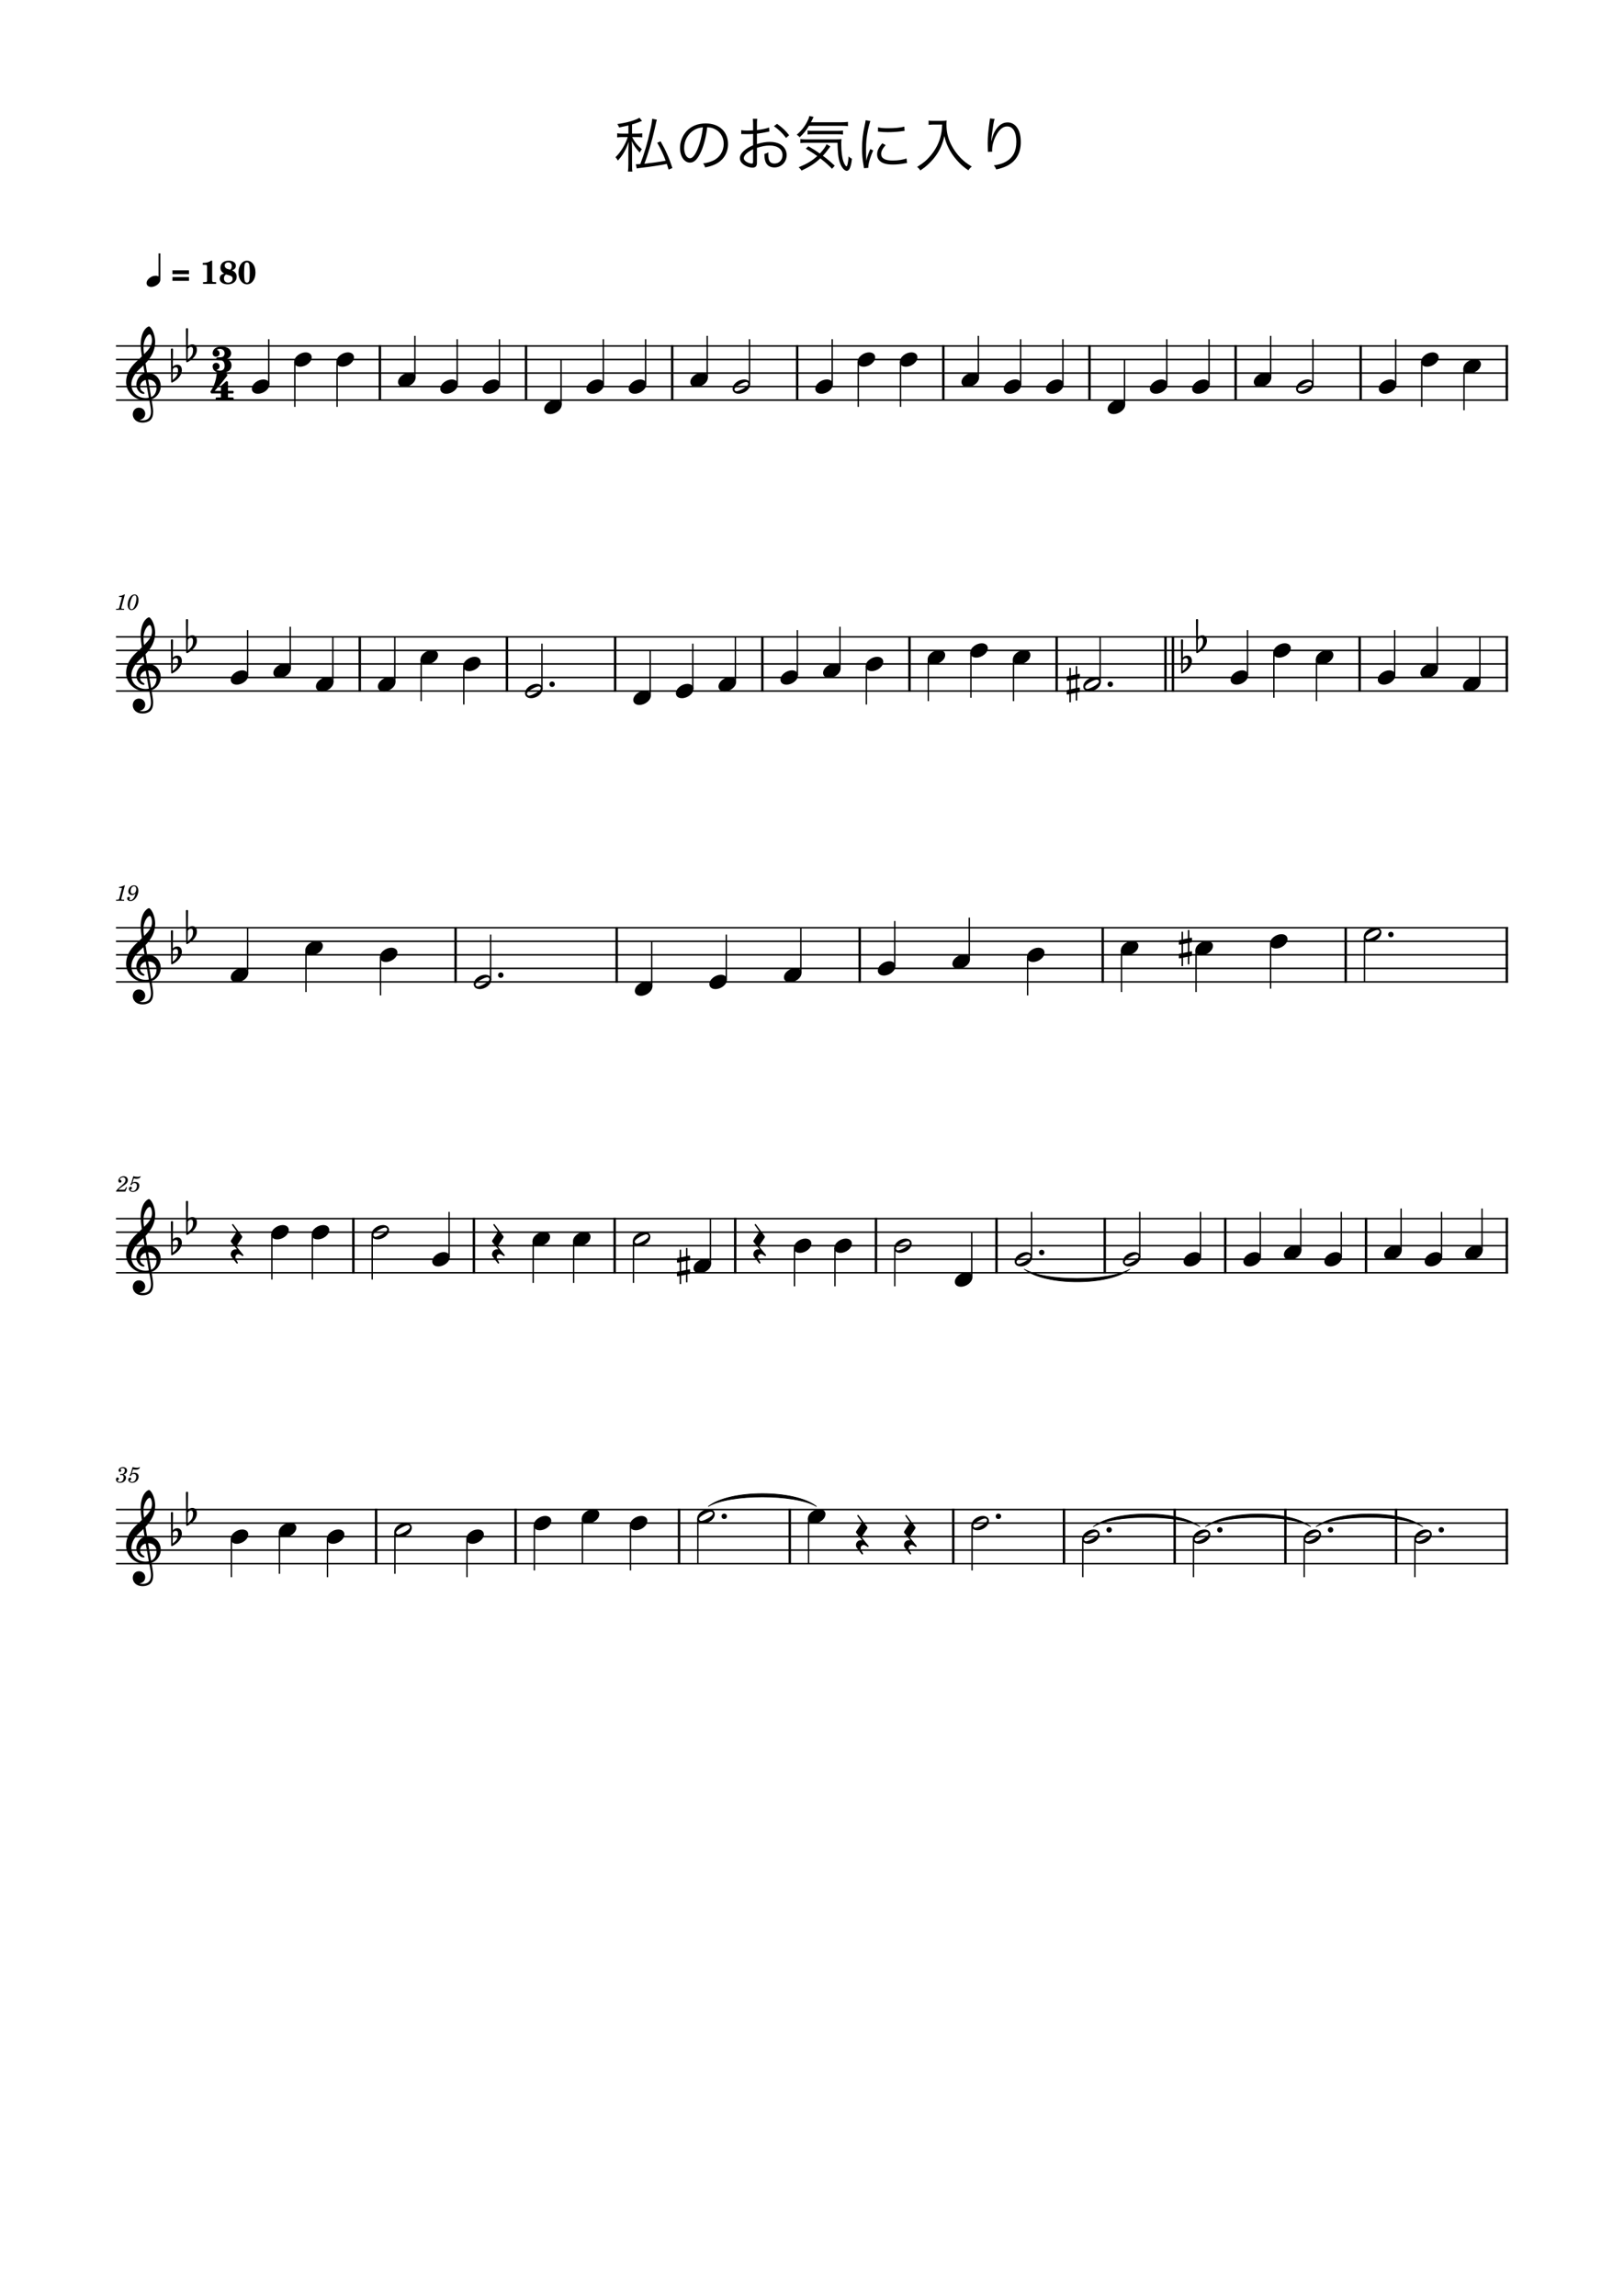 <?xml version="1.0" encoding="UTF-8" standalone="no"?>
<svg width="2977.2px" height="4208.4px" viewBox="0 0 2977.2 4208.4"
 xmlns="http://www.w3.org/2000/svg" xmlns:xlink="http://www.w3.org/1999/xlink" version="1.2" baseProfile="tiny">
<title>私のお気に入り</title>
<desc>Generated by MuseScore Studio 4.4.3</desc>
<path class="" fill="#ffffff" fill-rule="evenodd" d="M0,0 L2977.2,0 L2977.2,4208.4 L0,4208.4 L0,0 "/>
<polyline class="StaffLines" fill="none" stroke="#000000" stroke-width="2.73" stroke-linejoin="bevel" points="212.598,634.198 2764.6,634.198"/>
<polyline class="StaffLines" fill="none" stroke="#000000" stroke-width="2.73" stroke-linejoin="bevel" points="212.598,658.998 2764.6,658.998"/>
<polyline class="StaffLines" fill="none" stroke="#000000" stroke-width="2.73" stroke-linejoin="bevel" points="212.598,683.798 2764.6,683.798"/>
<polyline class="StaffLines" fill="none" stroke="#000000" stroke-width="2.73" stroke-linejoin="bevel" points="212.598,708.598 2764.6,708.598"/>
<polyline class="StaffLines" fill="none" stroke="#000000" stroke-width="2.73" stroke-linejoin="bevel" points="212.598,733.398 2764.6,733.398"/>
<polyline class="StaffLines" fill="none" stroke="#000000" stroke-width="2.73" stroke-linejoin="bevel" points="212.598,1167.4 2764.6,1167.4"/>
<polyline class="StaffLines" fill="none" stroke="#000000" stroke-width="2.73" stroke-linejoin="bevel" points="212.598,1192.2 2764.6,1192.2"/>
<polyline class="StaffLines" fill="none" stroke="#000000" stroke-width="2.73" stroke-linejoin="bevel" points="212.598,1217 2764.6,1217"/>
<polyline class="StaffLines" fill="none" stroke="#000000" stroke-width="2.73" stroke-linejoin="bevel" points="212.598,1241.8 2764.6,1241.8"/>
<polyline class="StaffLines" fill="none" stroke="#000000" stroke-width="2.73" stroke-linejoin="bevel" points="212.598,1266.6 2764.6,1266.6"/>
<polyline class="StaffLines" fill="none" stroke="#000000" stroke-width="2.73" stroke-linejoin="bevel" points="212.598,1700.6 2764.6,1700.6"/>
<polyline class="StaffLines" fill="none" stroke="#000000" stroke-width="2.73" stroke-linejoin="bevel" points="212.598,1725.4 2764.6,1725.4"/>
<polyline class="StaffLines" fill="none" stroke="#000000" stroke-width="2.73" stroke-linejoin="bevel" points="212.598,1750.2 2764.6,1750.2"/>
<polyline class="StaffLines" fill="none" stroke="#000000" stroke-width="2.73" stroke-linejoin="bevel" points="212.598,1775 2764.6,1775"/>
<polyline class="StaffLines" fill="none" stroke="#000000" stroke-width="2.73" stroke-linejoin="bevel" points="212.598,1799.8 2764.6,1799.8"/>
<polyline class="StaffLines" fill="none" stroke="#000000" stroke-width="2.73" stroke-linejoin="bevel" points="212.598,2233.8 2764.6,2233.8"/>
<polyline class="StaffLines" fill="none" stroke="#000000" stroke-width="2.73" stroke-linejoin="bevel" points="212.598,2258.6 2764.6,2258.6"/>
<polyline class="StaffLines" fill="none" stroke="#000000" stroke-width="2.73" stroke-linejoin="bevel" points="212.598,2283.4 2764.6,2283.4"/>
<polyline class="StaffLines" fill="none" stroke="#000000" stroke-width="2.73" stroke-linejoin="bevel" points="212.598,2308.2 2764.6,2308.2"/>
<polyline class="StaffLines" fill="none" stroke="#000000" stroke-width="2.73" stroke-linejoin="bevel" points="212.598,2333 2764.6,2333"/>
<polyline class="StaffLines" fill="none" stroke="#000000" stroke-width="2.73" stroke-linejoin="bevel" points="212.598,2767 2764.6,2767"/>
<polyline class="StaffLines" fill="none" stroke="#000000" stroke-width="2.73" stroke-linejoin="bevel" points="212.598,2791.8 2764.6,2791.8"/>
<polyline class="StaffLines" fill="none" stroke="#000000" stroke-width="2.73" stroke-linejoin="bevel" points="212.598,2816.6 2764.6,2816.6"/>
<polyline class="StaffLines" fill="none" stroke="#000000" stroke-width="2.73" stroke-linejoin="bevel" points="212.598,2841.4 2764.6,2841.4"/>
<polyline class="StaffLines" fill="none" stroke="#000000" stroke-width="2.73" stroke-linejoin="bevel" points="212.598,2866.2 2764.6,2866.2"/>
<path class="Text" d="M1195.5,217.768 C1195.39,222.498 1194.62,227.338 1191.76,240.208 C1187.25,260.888 1181.09,281.788 1173.83,300.708 C1171.41,300.928 1169.54,301.038 1168,301.038 C1167.12,301.038 1166.68,301.038 1165.69,300.928 L1167.34,308.848 C1169.1,308.408 1170.31,308.188 1174.49,307.748 C1192.42,305.658 1208.04,303.348 1222.45,300.488 C1223.77,304.338 1224.21,305.988 1225.64,310.938 L1232.68,307.968 C1226.41,288.938 1220.36,275.298 1211.01,259.018 L1204.85,261.658 C1211.12,272.548 1216.07,282.998 1220.36,294.548 C1209.8,296.638 1194.4,298.728 1181.31,300.158 C1187.36,284.868 1195.39,258.028 1200.34,235.698 C1203.42,221.728 1203.42,221.728 1204.19,219.418 L1195.5,217.768 M1152.05,244.938 L1142.04,244.938 C1137.2,244.938 1134.34,244.718 1131.48,244.278 L1131.48,251.868 C1134.45,251.428 1137.42,251.318 1141.93,251.318 L1150.73,251.318 C1146.88,264.298 1137.42,279.808 1128.29,288.168 C1130.38,290.368 1131.37,291.798 1132.69,294.328 C1141.93,284.318 1147.87,273.978 1152.38,260.118 C1152.16,265.398 1151.94,273.648 1151.94,278.488 L1151.94,301.148 C1151.94,307.198 1151.72,310.498 1151.17,314.568 L1159.31,314.568 C1158.76,311.268 1158.65,308.848 1158.65,301.148 L1158.65,277.278 C1158.54,266.608 1158.54,266.608 1158.21,258.908 C1162.17,267.048 1166.13,272.768 1172.73,279.698 C1174.05,277.058 1174.71,275.958 1176.69,273.538 C1168.33,266.388 1162.72,259.458 1158.98,251.318 L1167.12,251.318 C1171.52,251.318 1174.6,251.428 1177.35,251.868 L1177.35,244.278 C1174.6,244.718 1172.07,244.938 1167.23,244.938 L1158.65,244.938 L1158.65,228.108 C1164.04,226.458 1167.45,225.358 1170.09,224.368 C1175.15,222.278 1175.7,222.058 1177.02,221.618 L1172.18,215.788 C1165.69,220.298 1148.86,225.138 1131.7,227.338 C1133.46,229.758 1134.01,230.968 1134.89,233.608 C1143.14,231.958 1146.33,231.298 1152.05,229.868 L1152.05,244.938 "/>
<path class="Text" d="M1296.48,233.278 C1301.98,233.498 1305.17,234.268 1309.24,236.028 C1320.35,240.978 1326.73,251.098 1326.73,263.638 C1326.73,277.168 1319.36,288.938 1307.26,294.438 C1302.09,296.858 1296.92,298.288 1288.89,299.608 C1290.98,302.248 1291.64,303.348 1292.74,306.978 C1300.33,305.328 1304.51,304.008 1309.46,301.918 C1325.41,295.098 1334.65,281.018 1334.65,263.968 C1334.65,253.408 1330.91,243.838 1323.98,237.128 C1316.83,230.088 1306.05,226.238 1293.73,226.238 C1278.99,226.238 1267,231.188 1258.2,240.868 C1250.83,249.118 1246.65,260.008 1246.65,271.228 C1246.65,286.628 1254.46,298.068 1264.91,298.068 C1272.83,298.068 1279.32,291.468 1285.7,276.948 C1290.65,265.398 1294.83,248.568 1296.48,233.278 M1288.56,233.388 C1287.13,247.468 1283.06,263.748 1278.55,274.088 C1273.82,284.868 1269.42,290.038 1264.8,290.038 C1258.86,290.038 1254.24,281.898 1254.24,271.338 C1254.24,257.698 1261.06,245.268 1272.17,238.558 C1277.23,235.478 1281.96,233.938 1288.56,233.388 M1410.11,233.718 C1404.06,235.808 1397.13,237.238 1387.67,238.448 L1387.67,227.888 C1387.67,222.828 1387.78,220.738 1388.22,217.658 L1380.08,217.658 C1380.52,220.958 1380.63,223.708 1380.63,228.108 L1380.63,238.998 C1377.33,239.218 1373.04,239.328 1370.07,239.328 C1365.12,239.328 1362.04,239.108 1358.85,238.558 L1358.85,245.818 C1359.73,245.818 1360.39,245.818 1360.83,245.818 C1361.16,245.818 1362.04,245.818 1363.36,245.818 C1364.57,245.928 1367.54,245.928 1369.19,245.928 C1372.38,245.928 1374.25,245.928 1376.23,245.818 C1379.64,245.598 1379.64,245.598 1380.63,245.488 L1380.63,266.278 C1373.7,269.248 1369.19,271.888 1365.12,275.298 C1359.18,280.358 1356.43,285.088 1356.43,289.928 C1356.43,293.888 1358.08,297.298 1361.49,300.268 C1366.33,304.558 1373.48,307.308 1379.64,307.308 C1385.03,307.308 1387.67,304.448 1387.67,298.508 L1387.67,271.008 C1396.91,268.038 1403.95,266.718 1410.99,266.718 C1425.4,266.718 1434.53,273.428 1434.53,284.208 C1434.53,293.228 1428.37,299.718 1419.79,299.718 C1411.76,299.718 1408.46,294.988 1408.46,283.548 C1408.46,282.228 1408.46,281.238 1408.68,279.258 C1405.93,280.798 1404.83,281.238 1401.42,282.118 C1401.31,287.618 1401.75,290.918 1402.74,294.548 C1404.83,302.468 1410.99,306.978 1419.68,306.978 C1432.33,306.978 1442.12,297.078 1442.12,284.208 C1442.12,276.068 1438.05,269.028 1430.79,264.738 C1425.73,261.658 1419.13,260.118 1411.32,260.118 C1403.95,260.118 1397.24,261.218 1387.67,264.078 L1387.67,245.048 C1392.84,244.498 1398.12,243.618 1407.14,241.748 C1408.68,241.418 1409.12,241.308 1410.44,241.088 L1410.11,233.718 M1380.63,294.438 C1380.63,299.168 1380.3,299.828 1378.1,299.828 C1375.24,299.828 1371.28,298.508 1368.31,296.638 C1365.12,294.548 1363.58,292.348 1363.58,290.038 C1363.58,284.758 1369.74,278.818 1380.63,273.538 L1380.63,294.438 M1446.74,247.908 C1440.14,239.438 1434.64,234.158 1424.52,227.008 L1418.8,231.298 C1427.38,237.128 1435.19,244.718 1441.02,252.858 L1446.74,247.908 "/>
<path class="Text" d="M1540.68,230.528 C1547.39,230.528 1551.9,230.748 1554.54,231.298 L1554.54,223.378 C1550.8,223.928 1547.06,224.148 1540.68,224.148 L1486.56,224.148 C1488.21,221.178 1488.65,220.188 1489.64,218.208 C1490.63,215.898 1490.74,215.678 1491.51,214.358 L1483.7,212.598 C1483.37,214.798 1482.82,216.448 1481.61,219.088 C1476.55,230.308 1470.06,238.998 1460.6,246.918 C1463.46,248.788 1465,250.108 1465.77,251.758 C1473.14,244.938 1477.54,239.658 1483.04,230.528 L1540.68,230.528 M1530.34,303.678 C1522.64,296.638 1516.7,291.578 1508.56,285.528 C1511.97,281.898 1515.16,278.048 1518.02,274.088 C1520.22,271.118 1520.22,271.118 1520.77,270.348 C1521.87,269.028 1521.87,269.028 1522.31,268.478 L1515.27,264.408 C1513.73,268.698 1509.33,274.858 1502.95,281.458 C1495.58,276.178 1490.85,273.208 1481.94,268.148 L1477.21,272.548 C1487.33,278.488 1491.62,281.238 1498.22,286.078 C1488.87,294.658 1479.85,300.048 1464.12,306.648 C1466.76,308.738 1467.75,309.948 1469.4,312.698 C1485.68,304.998 1493.49,299.828 1503.83,290.258 C1513.62,297.958 1518.46,302.358 1525.28,309.398 L1530.34,303.678 M1535.4,261.658 C1535.62,279.148 1536.83,289.488 1539.58,297.738 C1542.55,306.648 1547.94,313.138 1552.23,313.138 C1554.98,313.138 1557.4,310.608 1558.83,305.988 C1560.26,301.808 1560.92,298.508 1561.8,290.918 C1559.27,289.818 1558.06,288.938 1555.75,286.628 C1555.09,296.748 1553.33,304.998 1551.79,304.998 C1550.58,304.998 1547.83,300.708 1546.29,296.308 C1543.65,288.828 1542.22,277.718 1542.22,264.298 C1542.22,260.778 1542.33,258.248 1542.66,254.948 C1539.25,255.388 1536.72,255.498 1530.23,255.498 L1477.54,255.498 C1473.25,255.498 1470.28,255.278 1467.31,254.838 L1467.31,262.318 C1470.5,261.878 1473.8,261.658 1478.64,261.658 L1535.4,261.658 M1480.51,246.588 C1483.26,246.148 1486.23,246.038 1490.74,246.038 L1534.63,246.038 C1539.8,246.038 1542.44,246.148 1545.41,246.698 L1545.41,239.218 C1543.1,239.658 1539.91,239.878 1534.63,239.878 L1490.08,239.878 C1485.57,239.878 1482.6,239.768 1480.51,239.328 L1480.51,246.588 "/>
<path class="Text" d="M1586.88,220.408 C1586.66,222.938 1586.44,224.038 1585.34,229.208 C1581.71,245.488 1580.39,257.148 1580.39,272.768 C1580.39,284.318 1581.16,292.238 1583.25,303.898 C1583.58,305.988 1583.69,306.538 1583.91,308.298 L1591.83,307.638 C1591.83,306.868 1591.83,306.318 1591.83,305.988 C1591.83,299.828 1595.79,286.628 1600.74,275.738 L1595.46,273.208 C1591.94,281.238 1589.85,287.288 1588.31,294.658 C1587.87,288.828 1587.65,282.338 1587.65,273.758 C1587.65,260.558 1588.64,250.878 1590.95,239.328 C1592.6,231.848 1593.92,226.458 1595.57,221.728 L1586.88,220.408 M1609.54,241.198 C1616.69,241.968 1620.98,242.298 1627.14,242.298 C1635.61,242.298 1644.41,241.748 1650.79,240.868 C1655.63,240.208 1658.16,239.878 1658.38,239.878 L1657.83,232.068 C1650.46,234.048 1640.56,235.038 1628.35,235.038 C1619.77,235.038 1614.38,234.598 1609.65,233.388 L1609.54,241.198 M1617.57,262.648 C1610.75,270.458 1608,276.398 1608,283.108 C1608,287.178 1609.1,290.478 1611.3,293.228 C1616.03,298.948 1623.95,301.588 1636.49,301.588 C1643.97,301.588 1651.34,300.928 1659.04,299.388 C1661.24,299.058 1661.46,298.948 1662.89,298.838 L1661.79,290.368 C1655.85,292.788 1646.5,294.218 1636.49,294.218 C1622.3,294.218 1615.37,290.258 1615.37,282.118 C1615.37,277.278 1618.12,271.998 1623.62,265.948 L1617.57,262.648 "/>
<path class="Text" d="M1727.24,228.328 C1726.69,239.328 1725.81,244.828 1723.72,252.308 C1720.31,264.078 1714.7,274.638 1706.78,284.318 C1699.52,293.118 1693.25,298.508 1681.26,305.988 C1684.01,307.968 1685.44,309.618 1687.2,312.478 C1694.13,307.748 1696.99,305.438 1701.06,301.698 C1706.78,296.418 1711.84,290.808 1715.91,284.978 C1723.39,274.418 1727.9,263.968 1731.31,249.338 C1733.29,257.918 1734.94,262.758 1738.24,269.688 C1741.98,277.828 1747.59,286.188 1753.97,293.448 C1760.57,301.038 1765.74,305.548 1775.31,312.258 C1777.73,308.518 1778.5,307.748 1781.47,305.218 C1771.57,299.168 1767.39,295.868 1760.9,289.268 C1754.08,282.118 1748.69,274.748 1744.4,266.498 C1738.02,254.288 1735.05,241.968 1735.05,228.108 C1735.05,225.688 1735.16,223.598 1735.49,220.848 C1733.29,221.288 1730.54,221.508 1725.26,221.508 L1710.74,221.508 C1706.78,221.508 1704.58,221.398 1702.38,220.958 L1702.38,228.878 C1706.01,228.548 1708.65,228.328 1710.74,228.328 L1727.24,228.328 "/>
<path class="Text" d="M1814.8,217.108 C1814.8,218.428 1814.69,218.978 1814.47,220.628 C1811.72,240.098 1810.73,250.438 1810.73,261.218 C1810.73,261.768 1810.73,262.758 1810.73,263.748 L1810.95,275.188 L1811.06,277.168 C1811.06,277.388 1811.06,277.828 1811.06,278.378 L1818.98,278.048 C1818.87,276.398 1818.87,275.848 1818.87,275.408 C1818.87,267.378 1820.96,258.908 1824.81,250.878 C1831.08,238.008 1838.12,231.738 1846.48,231.738 C1857.04,231.738 1863.2,241.968 1863.2,259.678 C1863.2,277.278 1857.15,288.828 1844.28,296.198 C1837.9,299.828 1832.18,301.588 1821.95,303.128 C1824.37,306.098 1825.03,307.308 1826.35,310.608 C1834.05,308.958 1840.65,306.758 1845.93,304.118 C1862.43,295.868 1871.34,280.798 1871.34,260.888 C1871.34,249.118 1869.36,240.978 1864.74,234.158 C1860.45,227.778 1854.29,224.368 1847.14,224.368 C1838.56,224.368 1831.3,229.098 1825.14,238.558 C1821.95,243.508 1819.75,248.898 1818.43,254.948 C1817.88,257.258 1817.88,257.258 1817.66,258.138 L1817.22,258.028 C1817.55,252.418 1819.09,240.428 1820.85,229.318 C1821.84,223.378 1822.5,220.298 1823.38,217.988 L1814.8,217.108 "/>
<path class="MeasureNumber" d="M228.958,1622.68 L227.798,1622.68 C225.598,1624.32 221.358,1625.72 218.478,1625.72 L217.998,1627.48 L220.758,1627.48 C223.198,1627.48 223.478,1627.56 223.478,1628.28 C223.478,1628.64 223.478,1628.64 223.078,1630.08 L218.798,1646.08 C218.278,1648.08 218.238,1648.2 217.878,1648.56 C217.478,1648.96 216.638,1649.08 214.518,1649.12 L212.798,1649.12 L212.598,1651 L227.398,1651 L227.638,1649.12 L225.478,1649.12 C222.878,1649.12 222.318,1648.92 222.318,1648.04 C222.318,1647.76 222.478,1646.84 222.678,1646.08 L228.958,1622.68 M248.553,1637.32 C247.553,1641.96 244.873,1649.92 239.153,1649.92 C237.993,1649.92 237.233,1649.44 237.233,1648.72 C237.233,1648.44 237.313,1648.32 237.633,1647.84 C238.033,1647.32 238.233,1646.84 238.233,1646.28 C238.233,1644.96 237.193,1643.96 235.833,1643.96 C234.233,1643.96 233.113,1645.16 233.113,1646.92 C233.113,1649.64 235.673,1651.6 239.233,1651.6 C247.993,1651.6 253.593,1640.4 253.593,1632.8 C253.593,1626.56 250.593,1622.84 245.633,1622.84 C239.673,1622.84 235.233,1628.32 235.233,1634.04 C235.233,1637.84 238.153,1640.72 242.033,1640.72 C244.673,1640.72 246.713,1639.64 248.553,1637.32 M245.593,1624.52 C248.153,1624.52 249.793,1626.56 249.793,1629.76 C249.793,1634.72 247.073,1638.36 243.393,1638.36 C240.873,1638.36 239.473,1636.64 239.473,1633.64 C239.473,1630.04 241.193,1624.52 245.593,1624.52"/>
<path class="MeasureNumber" d="M231.389,2175.92 L230.349,2177.76 C228.749,2180.52 228.429,2180.76 226.389,2180.8 L217.109,2180.8 C218.069,2179.52 219.829,2178.04 223.029,2175.8 C228.309,2172.16 228.669,2171.92 229.789,2171.04 C232.989,2168.56 234.309,2166.2 234.309,2163.04 C234.309,2158.84 231.189,2156.04 226.589,2156.04 C221.469,2156.04 217.029,2159.8 217.029,2164.16 C217.029,2166.4 218.229,2167.84 220.149,2167.84 C221.589,2167.84 222.709,2166.76 222.709,2165.28 C222.709,2164.24 222.189,2163.56 220.869,2162.84 C219.909,2162.36 219.749,2162.16 219.749,2161.68 C219.749,2159.96 222.709,2158.04 225.429,2158.04 C228.229,2158.04 230.109,2159.92 230.109,2162.72 C230.109,2165.72 228.789,2167.92 225.189,2171.04 C214.549,2180.28 212.949,2181.96 212.589,2184.2 L229.749,2184.2 L232.829,2176.48 L231.389,2175.92 M240.703,2168.88 C239.463,2169.64 239.103,2170.12 239.103,2170.92 C239.103,2171.68 239.743,2172.24 240.543,2172.24 C241.583,2172.24 242.183,2171.48 242.303,2170 C243.543,2169 244.863,2168.56 246.463,2168.56 C249.423,2168.56 251.063,2170.4 251.063,2173.72 C251.063,2178.92 247.703,2183.16 243.583,2183.16 C241.223,2183.16 239.303,2182.04 239.303,2180.72 C239.303,2180.48 239.343,2180.4 239.543,2180.28 C240.823,2179.68 241.863,2179.24 241.863,2177.56 C241.863,2176.28 240.863,2175.32 239.463,2175.32 C237.703,2175.32 236.383,2176.8 236.383,2178.72 C236.383,2182.24 239.423,2184.8 243.703,2184.8 C250.183,2184.8 255.423,2179.64 255.423,2173.24 C255.423,2169.2 252.343,2166.36 247.983,2166.36 C246.263,2166.36 244.863,2166.72 242.943,2167.68 L245.183,2160.12 C247.303,2160.56 248.983,2160.76 250.423,2160.76 C253.063,2160.76 255.423,2159.92 256.743,2158.52 C257.423,2157.72 257.823,2157.04 257.823,2156.52 C257.823,2156.28 257.703,2156.04 257.543,2156.04 C257.423,2156.04 257.343,2156.08 257.103,2156.2 C255.783,2156.84 254.103,2157.2 252.543,2157.2 C250.143,2157.2 247.303,2156.8 244.343,2156.04 L240.703,2168.88 "/>
<path class="MeasureNumber" d="M228.958,1089.48 L227.798,1089.48 C225.598,1091.12 221.358,1092.52 218.478,1092.52 L217.998,1094.28 L220.758,1094.28 C223.198,1094.28 223.478,1094.36 223.478,1095.08 C223.478,1095.44 223.478,1095.44 223.078,1096.88 L218.798,1112.88 C218.278,1114.88 218.238,1115 217.878,1115.36 C217.478,1115.76 216.638,1115.88 214.518,1115.92 L212.798,1115.92 L212.598,1117.8 L227.398,1117.8 L227.638,1115.92 L225.478,1115.92 C222.878,1115.92 222.318,1115.72 222.318,1114.84 C222.318,1114.56 222.478,1113.64 222.678,1112.88 L228.958,1089.48 M246.873,1089.64 C238.273,1089.64 233.993,1101.48 233.993,1108.52 C233.993,1114.32 236.873,1118.4 240.953,1118.4 C247.793,1118.4 253.913,1109.52 253.913,1099.6 C253.913,1093.64 251.073,1089.64 246.873,1089.64 M246.833,1091.24 C248.913,1091.24 250.033,1093.08 250.033,1096.52 C250.033,1100.44 249.033,1105.52 247.393,1109.64 C245.473,1114.64 243.553,1116.8 241.153,1116.8 C238.993,1116.8 237.793,1114.88 237.793,1111.48 C237.793,1106.28 239.633,1099.32 242.193,1094.68 C243.433,1092.44 245.033,1091.24 246.833,1091.24"/>
<path class="MeasureNumber" d="M226.277,2702.84 C228.157,2702.24 228.917,2701.92 229.877,2701.28 C231.757,2700.04 232.917,2697.84 232.917,2695.6 C232.917,2691.8 229.877,2689.24 225.397,2689.24 C221.037,2689.24 217.357,2691.96 217.357,2695.24 C217.357,2696.88 218.357,2698 219.877,2698 C221.197,2698 222.157,2697.04 222.157,2695.72 C222.157,2695.04 221.957,2694.56 221.317,2693.92 C220.917,2693.56 220.757,2693.28 220.757,2693 C220.757,2692.04 222.757,2691.04 224.637,2691.04 C227.317,2691.04 228.917,2692.52 228.917,2695 C228.917,2698.56 226.397,2701.92 223.717,2701.92 C223.597,2701.92 223.237,2701.88 222.797,2701.84 C221.637,2701.76 221.637,2701.76 221.397,2701.76 C220.517,2701.76 220.037,2702.16 220.037,2702.88 C220.037,2703.52 220.477,2703.92 221.197,2703.92 C221.397,2703.92 221.677,2703.88 221.997,2703.84 C222.557,2703.72 223.157,2703.68 223.517,2703.68 C225.397,2703.68 226.677,2705.36 226.677,2707.84 C226.677,2712.16 224.557,2716.32 219.717,2716.32 C217.477,2716.32 215.557,2715.2 215.557,2713.92 C215.557,2713.48 215.717,2713.32 216.357,2713.04 C217.517,2712.52 217.997,2711.8 217.997,2710.72 C217.997,2709.32 216.877,2708.24 215.437,2708.24 C213.717,2708.24 212.597,2709.6 212.597,2711.68 C212.597,2715.56 215.557,2718 220.357,2718 C226.397,2718 230.997,2713.96 230.997,2708.6 C230.997,2705.48 229.077,2703.72 226.277,2702.84 M239.391,2702.08 C238.151,2702.84 237.791,2703.32 237.791,2704.12 C237.791,2704.88 238.431,2705.44 239.231,2705.44 C240.271,2705.44 240.871,2704.68 240.991,2703.2 C242.231,2702.2 243.551,2701.76 245.151,2701.76 C248.111,2701.76 249.751,2703.6 249.751,2706.92 C249.751,2712.12 246.391,2716.36 242.271,2716.36 C239.911,2716.36 237.991,2715.24 237.991,2713.92 C237.991,2713.68 238.031,2713.6 238.231,2713.48 C239.511,2712.88 240.551,2712.44 240.551,2710.76 C240.551,2709.48 239.551,2708.52 238.151,2708.52 C236.391,2708.52 235.071,2710 235.071,2711.92 C235.071,2715.44 238.111,2718 242.391,2718 C248.871,2718 254.111,2712.84 254.111,2706.44 C254.111,2702.4 251.031,2699.56 246.671,2699.56 C244.951,2699.56 243.551,2699.92 241.631,2700.88 L243.871,2693.32 C245.991,2693.76 247.671,2693.96 249.111,2693.96 C251.751,2693.96 254.111,2693.12 255.431,2691.72 C256.111,2690.92 256.511,2690.24 256.511,2689.72 C256.511,2689.48 256.391,2689.24 256.231,2689.24 C256.111,2689.24 256.031,2689.28 255.791,2689.4 C254.471,2690.04 252.791,2690.4 251.231,2690.4 C248.831,2690.4 245.991,2690 243.031,2689.24 L239.391,2702.08 "/>
<path class="TieSegment" stroke="#000000" stroke-width="1.24" stroke-linecap="round" stroke-linejoin="round" fill-rule="evenodd" d="M2412.69,2798.4 C2451.8,2767.47 2569.11,2767.47 2608.21,2798.4 C2569.11,2775.41 2451.8,2775.41 2412.69,2798.4"/>
<path class="TieSegment" stroke="#000000" stroke-width="1.24" stroke-linecap="round" stroke-linejoin="round" fill-rule="evenodd" d="M2209.73,2798.4 C2248.34,2767.62 2364.16,2767.62 2402.77,2798.4 C2364.16,2775.55 2248.34,2775.55 2209.73,2798.4"/>
<path class="TieSegment" stroke="#000000" stroke-width="1.24" stroke-linecap="round" stroke-linejoin="round" fill-rule="evenodd" d="M2004.29,2798.4 C2043.39,2767.47 2160.71,2767.47 2199.81,2798.4 C2160.71,2775.41 2043.39,2775.41 2004.29,2798.4"/>
<path class="TieSegment" stroke="#000000" stroke-width="1.24" stroke-linecap="round" stroke-linejoin="round" fill-rule="evenodd" d="M1298.64,2761.2 C1338.24,2730.13 1457.04,2730.13 1496.64,2761.2 C1457.04,2738.07 1338.24,2738.07 1298.64,2761.2"/>
<path class="TieSegment" stroke="#000000" stroke-width="1.24" stroke-linecap="round" stroke-linejoin="round" fill-rule="evenodd" d="M1877.8,2326.4 C1916.49,2349.27 2032.55,2349.27 2071.24,2326.4 C2032.55,2357.2 1916.49,2357.2 1877.8,2326.4"/>
<polyline class="BarLine" fill="none" stroke="#000000" stroke-width="4.46" stroke-linejoin="bevel" points="1126.86,2232.43 1126.86,2334.36"/>
<polyline class="BarLine" fill="none" stroke="#000000" stroke-width="4.46" stroke-linejoin="bevel" points="868.786,2232.43 868.786,2334.36"/>
<polyline class="BarLine" fill="none" stroke="#000000" stroke-width="4.46" stroke-linejoin="bevel" points="929.338,1166.03 929.338,1267.96"/>
<polyline class="BarLine" fill="none" stroke="#000000" stroke-width="4.46" stroke-linejoin="bevel" points="696.413,632.834 696.413,734.762"/>
<polyline class="BarLine" fill="none" stroke="#000000" stroke-width="4.46" stroke-linejoin="bevel" points="2136.63,1166.03 2136.63,1267.96"/>
<polyline class="BarLine" fill="none" stroke="#000000" stroke-width="4.46" stroke-linejoin="bevel" points="2150.27,1166.03 2150.27,1267.96"/>
<polyline class="BarLine" fill="none" stroke="#000000" stroke-width="4.46" stroke-linejoin="bevel" points="1950.52,2765.63 1950.52,2867.56"/>
<polyline class="BarLine" fill="none" stroke="#000000" stroke-width="4.46" stroke-linejoin="bevel" points="2492.57,1166.03 2492.57,1267.96"/>
<polyline class="BarLine" fill="none" stroke="#000000" stroke-width="4.46" stroke-linejoin="bevel" points="1747.56,2765.63 1747.56,2867.56"/>
<polyline class="BarLine" fill="none" stroke="#000000" stroke-width="4.46" stroke-linejoin="bevel" points="659.543,1166.03 659.543,1267.96"/>
<polyline class="BarLine" fill="none" stroke="#000000" stroke-width="4.46" stroke-linejoin="bevel" points="1447.84,2765.63 1447.84,2867.56"/>
<polyline class="BarLine" fill="none" stroke="#000000" stroke-width="4.46" stroke-linejoin="bevel" points="2762.37,1166.03 2762.37,1267.96"/>
<polyline class="BarLine" fill="none" stroke="#000000" stroke-width="4.46" stroke-linejoin="bevel" points="964.344,632.834 964.344,734.762"/>
<polyline class="BarLine" fill="none" stroke="#000000" stroke-width="4.46" stroke-linejoin="bevel" points="1937.12,1166.03 1937.12,1267.96"/>
<polyline class="BarLine" fill="none" stroke="#000000" stroke-width="4.46" stroke-linejoin="bevel" points="1244.88,2765.63 1244.88,2867.56"/>
<polyline class="BarLine" fill="none" stroke="#000000" stroke-width="4.46" stroke-linejoin="bevel" points="835.229,1699.23 835.229,1801.16"/>
<polyline class="BarLine" fill="none" stroke="#000000" stroke-width="4.46" stroke-linejoin="bevel" points="945.153,2765.63 945.153,2867.56"/>
<polyline class="BarLine" fill="none" stroke="#000000" stroke-width="4.46" stroke-linejoin="bevel" points="1130.58,1699.23 1130.58,1801.16"/>
<polyline class="BarLine" fill="none" stroke="#000000" stroke-width="4.46" stroke-linejoin="bevel" points="689.472,2765.63 689.472,2867.56"/>
<polyline class="BarLine" fill="none" stroke="#000000" stroke-width="4.46" stroke-linejoin="bevel" points="2356.45,2765.63 2356.45,2867.56"/>
<polyline class="BarLine" fill="none" stroke="#000000" stroke-width="4.46" stroke-linejoin="bevel" points="1232.27,632.834 1232.27,734.762"/>
<polyline class="BarLine" fill="none" stroke="#000000" stroke-width="4.46" stroke-linejoin="bevel" points="1667.33,1166.03 1667.33,1267.96"/>
<polyline class="BarLine" fill="none" stroke="#000000" stroke-width="4.46" stroke-linejoin="bevel" points="2762.37,632.834 2762.37,734.762"/>
<polyline class="BarLine" fill="none" stroke="#000000" stroke-width="4.46" stroke-linejoin="bevel" points="2559.41,2765.63 2559.41,2867.56"/>
<polyline class="BarLine" fill="none" stroke="#000000" stroke-width="4.46" stroke-linejoin="bevel" points="2762.37,2232.43 2762.37,2334.36"/>
<polyline class="BarLine" fill="none" stroke="#000000" stroke-width="4.46" stroke-linejoin="bevel" points="1127.74,1166.03 1127.74,1267.96"/>
<polyline class="BarLine" fill="none" stroke="#000000" stroke-width="4.46" stroke-linejoin="bevel" points="1461.46,632.834 1461.46,734.762"/>
<polyline class="BarLine" fill="none" stroke="#000000" stroke-width="4.46" stroke-linejoin="bevel" points="1576.06,1699.23 1576.06,1801.16"/>
<polyline class="BarLine" fill="none" stroke="#000000" stroke-width="4.46" stroke-linejoin="bevel" points="2504.3,2232.43 2504.3,2334.36"/>
<polyline class="BarLine" fill="none" stroke="#000000" stroke-width="4.46" stroke-linejoin="bevel" points="2021.54,1699.23 2021.54,1801.16"/>
<polyline class="BarLine" fill="none" stroke="#000000" stroke-width="4.46" stroke-linejoin="bevel" points="2246.23,2232.43 2246.23,2334.36"/>
<polyline class="BarLine" fill="none" stroke="#000000" stroke-width="4.46" stroke-linejoin="bevel" points="2467.02,1699.23 2467.02,1801.16"/>
<polyline class="BarLine" fill="none" stroke="#000000" stroke-width="4.46" stroke-linejoin="bevel" points="2025.26,2232.43 2025.26,2334.36"/>
<polyline class="BarLine" fill="none" stroke="#000000" stroke-width="4.46" stroke-linejoin="bevel" points="2494.44,632.834 2494.44,734.762"/>
<polyline class="BarLine" fill="none" stroke="#000000" stroke-width="4.46" stroke-linejoin="bevel" points="1729.39,632.834 1729.39,734.762"/>
<polyline class="BarLine" fill="none" stroke="#000000" stroke-width="4.46" stroke-linejoin="bevel" points="2762.37,1699.23 2762.37,1801.16"/>
<polyline class="BarLine" fill="none" stroke="#000000" stroke-width="4.46" stroke-linejoin="bevel" points="1826.86,2232.43 1826.86,2334.36"/>
<polyline class="BarLine" fill="none" stroke="#000000" stroke-width="4.46" stroke-linejoin="bevel" points="2762.37,2765.63 2762.37,2867.56"/>
<polyline class="BarLine" fill="none" stroke="#000000" stroke-width="4.46" stroke-linejoin="bevel" points="1605.89,2232.43 1605.89,2334.36"/>
<polyline class="BarLine" fill="none" stroke="#000000" stroke-width="4.46" stroke-linejoin="bevel" points="2265.25,632.834 2265.25,734.762"/>
<polyline class="BarLine" fill="none" stroke="#000000" stroke-width="4.46" stroke-linejoin="bevel" points="1347.82,2232.43 1347.82,2334.36"/>
<polyline class="BarLine" fill="none" stroke="#000000" stroke-width="4.46" stroke-linejoin="bevel" points="1397.53,1166.03 1397.53,1267.96"/>
<polyline class="BarLine" fill="none" stroke="#000000" stroke-width="4.46" stroke-linejoin="bevel" points="1997.32,632.834 1997.32,734.762"/>
<polyline class="BarLine" fill="none" stroke="#000000" stroke-width="4.46" stroke-linejoin="bevel" points="647.817,2232.43 647.817,2334.36"/>
<polyline class="BarLine" fill="none" stroke="#000000" stroke-width="4.46" stroke-linejoin="bevel" points="2153.49,2765.63 2153.49,2867.56"/>
<path class="Accidental" transform="matrix(0.992,0,0,0.992,1955.48,1254.2)" d="M23.3,-10.5 C23.9,-10.6 24.4,-11.3 24.4,-11.9 L24.4,-17.8 C24.4,-18.8 23.7,-19.2 22.8,-19.2 L19.5,-18.5 L19.5,-33.4 L16.7,-33.4 L16.7,-17.9 L7.8,-16.1 L7.8,-30.2 L5,-30.2 L5,-15.5 L1.1,-14.7 C0.5,-14.6 0,-13.9 0,-13.3 L0,-7.5 C0,-6.4 0.8,-6.1 1.7,-6.1 L5,-6.8 L5,9.7 L1.1,10.5 C0.5,10.6 0,11.3 0,11.9 L0,17.7 C0,18.8 0.8,19.1 1.7,19.1 L5,18.4 L5,33.3 L7.8,33.3 L7.8,17.8 L16.7,16 L16.7,30.1 L19.5,30.1 L19.5,15.4 L23.3,14.7 C23.9,14.6 24.4,13.9 24.4,13.3 L24.4,7.4 C24.4,6.4 23.7,6 22.8,6 L19.5,6.7 L19.5,-9.8 L23.3,-10.5 M7.8,-7.4 L16.7,-9.2 L16.7,7.3 L7.8,9.2 L7.8,-7.4 "/>
<path class="Accidental" transform="matrix(0.992,0,0,0.992,2161.05,1737.8)" d="M23.3,-10.5 C23.9,-10.6 24.4,-11.3 24.4,-11.9 L24.4,-17.8 C24.4,-18.8 23.7,-19.2 22.8,-19.2 L19.5,-18.5 L19.5,-33.4 L16.7,-33.4 L16.7,-17.9 L7.8,-16.1 L7.8,-30.2 L5,-30.2 L5,-15.5 L1.1,-14.7 C0.5,-14.6 0,-13.9 0,-13.3 L0,-7.5 C0,-6.4 0.8,-6.1 1.7,-6.1 L5,-6.8 L5,9.7 L1.1,10.5 C0.5,10.6 0,11.3 0,11.9 L0,17.7 C0,18.8 0.8,19.1 1.7,19.1 L5,18.4 L5,33.3 L7.8,33.3 L7.8,17.8 L16.7,16 L16.7,30.1 L19.5,30.1 L19.5,15.4 L23.3,14.7 C23.9,14.6 24.4,13.9 24.4,13.3 L24.4,7.4 C24.4,6.4 23.7,6 22.8,6 L19.5,6.7 L19.5,-9.8 L23.3,-10.5 M7.8,-7.4 L16.7,-9.2 L16.7,7.3 L7.8,9.2 L7.8,-7.4 "/>
<path class="Accidental" transform="matrix(0.992,0,0,0.992,1240.99,2320.6)" d="M23.3,-10.5 C23.9,-10.6 24.4,-11.3 24.4,-11.9 L24.4,-17.8 C24.4,-18.8 23.7,-19.2 22.8,-19.2 L19.5,-18.5 L19.5,-33.4 L16.7,-33.4 L16.7,-17.9 L7.8,-16.1 L7.8,-30.2 L5,-30.2 L5,-15.5 L1.1,-14.7 C0.5,-14.6 0,-13.9 0,-13.3 L0,-7.5 C0,-6.4 0.8,-6.1 1.7,-6.1 L5,-6.8 L5,9.7 L1.1,10.5 C0.5,10.6 0,11.3 0,11.9 L0,17.7 C0,18.8 0.8,19.1 1.7,19.1 L5,18.4 L5,33.3 L7.8,33.3 L7.8,17.8 L16.7,16 L16.7,30.1 L19.5,30.1 L19.5,15.4 L23.3,14.7 C23.9,14.6 24.4,13.9 24.4,13.3 L24.4,7.4 C24.4,6.4 23.7,6 22.8,6 L19.5,6.7 L19.5,-9.8 L23.3,-10.5 M7.8,-7.4 L16.7,-9.2 L16.7,7.3 L7.8,9.2 L7.8,-7.4 "/>
<polyline class="Stem" fill="none" stroke="#000000" stroke-width="2.48" stroke-linejoin="bevel" points="1331.47,1795.83 1331.47,1713"/>
<polyline class="Stem" fill="none" stroke="#000000" stroke-width="2.48" stroke-linejoin="bevel" points="498.422,2262.76 498.422,2345.4"/>
<polyline class="Stem" fill="none" stroke="#000000" stroke-width="2.48" stroke-linejoin="bevel" points="2593.88,2820.76 2593.88,2891"/>
<polyline class="Stem" fill="none" stroke="#000000" stroke-width="2.48" stroke-linejoin="bevel" points="1348.18,1250.23 1348.18,1167.4"/>
<polyline class="Stem" fill="none" stroke="#000000" stroke-width="2.48" stroke-linejoin="bevel" points="492.699,704.63 492.699,621.798"/>
<polyline class="Stem" fill="none" stroke="#000000" stroke-width="2.48" stroke-linejoin="bevel" points="2390.92,2820.76 2390.92,2891"/>
<polyline class="Stem" fill="none" stroke="#000000" stroke-width="2.48" stroke-linejoin="bevel" points="1191.95,1275.03 1191.95,1192.2"/>
<polyline class="Stem" fill="none" stroke="#000000" stroke-width="2.48" stroke-linejoin="bevel" points="1461.75,1237.83 1461.75,1155"/>
<polyline class="Stem" fill="none" stroke="#000000" stroke-width="2.48" stroke-linejoin="bevel" points="540.443,663.165 540.443,745.798"/>
<polyline class="Stem" fill="none" stroke="#000000" stroke-width="2.48" stroke-linejoin="bevel" points="1539.86,1225.43 1539.86,1148.8"/>
<polyline class="Stem" fill="none" stroke="#000000" stroke-width="2.48" stroke-linejoin="bevel" points="2187.96,2820.76 2187.96,2891"/>
<polyline class="Stem" fill="none" stroke="#000000" stroke-width="2.48" stroke-linejoin="bevel" points="1588.23,1221.16 1588.23,1291.4"/>
<polyline class="Stem" fill="none" stroke="#000000" stroke-width="2.48" stroke-linejoin="bevel" points="617.932,663.165 617.932,745.798"/>
<polyline class="Stem" fill="none" stroke="#000000" stroke-width="2.48" stroke-linejoin="bevel" points="1985,2820.76 1985,2891"/>
<polyline class="Stem" fill="none" stroke="#000000" stroke-width="2.48" stroke-linejoin="bevel" points="760.63,692.23 760.63,615.598"/>
<polyline class="Stem" fill="none" stroke="#000000" stroke-width="2.48" stroke-linejoin="bevel" points="1701.8,1208.76 1701.8,1285.2"/>
<polyline class="Stem" fill="none" stroke="#000000" stroke-width="2.48" stroke-linejoin="bevel" points="1782.03,2795.96 1782.03,2878.6"/>
<polyline class="Stem" fill="none" stroke="#000000" stroke-width="2.48" stroke-linejoin="bevel" points="1779.91,1196.36 1779.91,1279"/>
<polyline class="Stem" fill="none" stroke="#000000" stroke-width="2.48" stroke-linejoin="bevel" points="838.118,704.63 838.118,621.798"/>
<polyline class="Stem" fill="none" stroke="#000000" stroke-width="2.48" stroke-linejoin="bevel" points="1858.02,1208.76 1858.02,1285.2"/>
<polyline class="Stem" fill="none" stroke="#000000" stroke-width="2.48" stroke-linejoin="bevel" points="1482.31,2783.56 1482.31,2866.2"/>
<polyline class="Stem" fill="none" stroke="#000000" stroke-width="2.48" stroke-linejoin="bevel" points="993.555,1262.63 993.555,1179.8"/>
<polyline class="Stem" fill="none" stroke="#000000" stroke-width="2.48" stroke-linejoin="bevel" points="915.607,704.63 915.607,621.798"/>
<polyline class="Stem" fill="none" stroke="#000000" stroke-width="2.48" stroke-linejoin="bevel" points="2016.86,1250.23 2016.86,1167.4"/>
<polyline class="Stem" fill="none" stroke="#000000" stroke-width="2.48" stroke-linejoin="bevel" points="1279.35,2783.56 1279.35,2866.2"/>
<polyline class="Stem" fill="none" stroke="#000000" stroke-width="2.48" stroke-linejoin="bevel" points="850.236,1221.16 850.236,1291.4"/>
<polyline class="Stem" fill="none" stroke="#000000" stroke-width="2.48" stroke-linejoin="bevel" points="1028.56,741.83 1028.56,658.998"/>
<polyline class="Stem" fill="none" stroke="#000000" stroke-width="2.48" stroke-linejoin="bevel" points="1155.8,2795.96 1155.8,2878.6"/>
<polyline class="Stem" fill="none" stroke="#000000" stroke-width="2.48" stroke-linejoin="bevel" points="772.125,1208.76 772.125,1285.2"/>
<polyline class="Stem" fill="none" stroke="#000000" stroke-width="2.48" stroke-linejoin="bevel" points="1067.71,2783.56 1067.71,2866.2"/>
<polyline class="Stem" fill="none" stroke="#000000" stroke-width="2.48" stroke-linejoin="bevel" points="2287,1237.83 2287,1155"/>
<polyline class="Stem" fill="none" stroke="#000000" stroke-width="2.48" stroke-linejoin="bevel" points="979.625,2795.96 979.625,2878.6"/>
<polyline class="Stem" fill="none" stroke="#000000" stroke-width="2.48" stroke-linejoin="bevel" points="2335.36,1196.36 2335.36,1279"/>
<polyline class="Stem" fill="none" stroke="#000000" stroke-width="2.48" stroke-linejoin="bevel" points="1106.05,704.63 1106.05,621.798"/>
<polyline class="Stem" fill="none" stroke="#000000" stroke-width="2.48" stroke-linejoin="bevel" points="2413.47,1208.76 2413.47,1285.2"/>
<polyline class="Stem" fill="none" stroke="#000000" stroke-width="2.48" stroke-linejoin="bevel" points="856.074,2820.76 856.074,2891"/>
<polyline class="Stem" fill="none" stroke="#000000" stroke-width="2.48" stroke-linejoin="bevel" points="723.944,2808.36 723.944,2884.8"/>
<polyline class="Stem" fill="none" stroke="#000000" stroke-width="2.48" stroke-linejoin="bevel" points="723.76,1250.23 723.76,1167.4"/>
<polyline class="Stem" fill="none" stroke="#000000" stroke-width="2.48" stroke-linejoin="bevel" points="2556.79,1237.83 2556.79,1155"/>
<polyline class="Stem" fill="none" stroke="#000000" stroke-width="2.48" stroke-linejoin="bevel" points="1183.54,704.63 1183.54,621.798"/>
<polyline class="Stem" fill="none" stroke="#000000" stroke-width="2.48" stroke-linejoin="bevel" points="2634.9,1225.43 2634.9,1148.8"/>
<polyline class="Stem" fill="none" stroke="#000000" stroke-width="2.48" stroke-linejoin="bevel" points="600.393,2820.76 600.393,2891"/>
<polyline class="Stem" fill="none" stroke="#000000" stroke-width="2.48" stroke-linejoin="bevel" points="2713.01,1250.23 2713.01,1167.4"/>
<polyline class="Stem" fill="none" stroke="#000000" stroke-width="2.48" stroke-linejoin="bevel" points="512.307,2808.36 512.307,2884.8"/>
<polyline class="Stem" fill="none" stroke="#000000" stroke-width="2.48" stroke-linejoin="bevel" points="424.22,2820.76 424.22,2891"/>
<polyline class="Stem" fill="none" stroke="#000000" stroke-width="2.48" stroke-linejoin="bevel" points="610.185,1250.23 610.185,1167.4"/>
<polyline class="Stem" fill="none" stroke="#000000" stroke-width="2.48" stroke-linejoin="bevel" points="1296.49,692.23 1296.49,615.598"/>
<polyline class="Stem" fill="none" stroke="#000000" stroke-width="2.48" stroke-linejoin="bevel" points="1373.98,704.63 1373.98,621.798"/>
<polyline class="Stem" fill="none" stroke="#000000" stroke-width="2.48" stroke-linejoin="bevel" points="2716.92,2291.83 2716.92,2215.2"/>
<polyline class="Stem" fill="none" stroke="#000000" stroke-width="2.48" stroke-linejoin="bevel" points="453.964,1783.43 453.964,1700.6"/>
<polyline class="Stem" fill="none" stroke="#000000" stroke-width="2.48" stroke-linejoin="bevel" points="2642.72,2304.23 2642.72,2221.4"/>
<polyline class="Stem" fill="none" stroke="#000000" stroke-width="2.48" stroke-linejoin="bevel" points="560.892,1741.96 560.892,1818.4"/>
<polyline class="Stem" fill="none" stroke="#000000" stroke-width="2.48" stroke-linejoin="bevel" points="2568.52,2291.83 2568.52,2215.2"/>
<polyline class="Stem" fill="none" stroke="#000000" stroke-width="2.48" stroke-linejoin="bevel" points="697.565,1754.36 697.565,1824.6"/>
<polyline class="Stem" fill="none" stroke="#000000" stroke-width="2.48" stroke-linejoin="bevel" points="1525.68,704.63 1525.68,621.798"/>
<polyline class="Stem" fill="none" stroke="#000000" stroke-width="2.48" stroke-linejoin="bevel" points="532.075,1225.43 532.075,1148.8"/>
<polyline class="Stem" fill="none" stroke="#000000" stroke-width="2.48" stroke-linejoin="bevel" points="2458.85,2304.23 2458.85,2221.4"/>
<polyline class="Stem" fill="none" stroke="#000000" stroke-width="2.48" stroke-linejoin="bevel" points="899.446,1795.83 899.446,1713"/>
<polyline class="Stem" fill="none" stroke="#000000" stroke-width="2.48" stroke-linejoin="bevel" points="2384.65,2291.83 2384.65,2215.2"/>
<polyline class="Stem" fill="none" stroke="#000000" stroke-width="2.48" stroke-linejoin="bevel" points="2310.45,2304.23 2310.45,2221.4"/>
<polyline class="Stem" fill="none" stroke="#000000" stroke-width="2.48" stroke-linejoin="bevel" points="453.964,1237.83 453.964,1155"/>
<polyline class="Stem" fill="none" stroke="#000000" stroke-width="2.48" stroke-linejoin="bevel" points="1573.42,663.165 1573.42,745.798"/>
<polyline class="Stem" fill="none" stroke="#000000" stroke-width="2.48" stroke-linejoin="bevel" points="1194.79,1808.23 1194.79,1725.4"/>
<polyline class="Stem" fill="none" stroke="#000000" stroke-width="2.48" stroke-linejoin="bevel" points="2200.78,2304.23 2200.78,2221.4"/>
<polyline class="Stem" fill="none" stroke="#000000" stroke-width="2.48" stroke-linejoin="bevel" points="2089.48,2304.23 2089.48,2221.4"/>
<polyline class="Stem" fill="none" stroke="#000000" stroke-width="2.48" stroke-linejoin="bevel" points="1650.91,663.165 1650.91,745.798"/>
<polyline class="Stem" fill="none" stroke="#000000" stroke-width="2.48" stroke-linejoin="bevel" points="1468.14,1783.43 1468.14,1700.6"/>
<polyline class="Stem" fill="none" stroke="#000000" stroke-width="2.48" stroke-linejoin="bevel" points="1891.08,2304.23 1891.08,2221.4"/>
<polyline class="Stem" fill="none" stroke="#000000" stroke-width="2.48" stroke-linejoin="bevel" points="2683.89,675.565 2683.89,751.998"/>
<polyline class="Stem" fill="none" stroke="#000000" stroke-width="2.48" stroke-linejoin="bevel" points="1793.61,692.23 1793.61,615.598"/>
<polyline class="Stem" fill="none" stroke="#000000" stroke-width="2.48" stroke-linejoin="bevel" points="1640.28,1771.03 1640.28,1688.2"/>
<polyline class="Stem" fill="none" stroke="#000000" stroke-width="2.48" stroke-linejoin="bevel" points="1781.41,2341.43 1781.41,2258.6"/>
<polyline class="Stem" fill="none" stroke="#000000" stroke-width="2.48" stroke-linejoin="bevel" points="1776.95,1758.63 1776.95,1682"/>
<polyline class="Stem" fill="none" stroke="#000000" stroke-width="2.48" stroke-linejoin="bevel" points="1640.37,2287.56 1640.37,2357.8"/>
<polyline class="Stem" fill="none" stroke="#000000" stroke-width="2.48" stroke-linejoin="bevel" points="1883.88,1754.36 1883.88,1824.6"/>
<polyline class="Stem" fill="none" stroke="#000000" stroke-width="2.48" stroke-linejoin="bevel" points="1871.1,704.63 1871.1,621.798"/>
<polyline class="Stem" fill="none" stroke="#000000" stroke-width="2.48" stroke-linejoin="bevel" points="2606.4,663.165 2606.4,745.798"/>
<polyline class="Stem" fill="none" stroke="#000000" stroke-width="2.48" stroke-linejoin="bevel" points="1530.7,2287.56 1530.7,2357.8"/>
<polyline class="Stem" fill="none" stroke="#000000" stroke-width="2.48" stroke-linejoin="bevel" points="2056.01,1741.96 2056.01,1818.4"/>
<polyline class="Stem" fill="none" stroke="#000000" stroke-width="2.48" stroke-linejoin="bevel" points="1456.5,2287.56 1456.5,2357.8"/>
<polyline class="Stem" fill="none" stroke="#000000" stroke-width="2.48" stroke-linejoin="bevel" points="2192.68,1741.96 2192.68,1818.4"/>
<polyline class="Stem" fill="none" stroke="#000000" stroke-width="2.48" stroke-linejoin="bevel" points="1948.59,704.63 1948.59,621.798"/>
<polyline class="Stem" fill="none" stroke="#000000" stroke-width="2.48" stroke-linejoin="bevel" points="2558.66,704.63 2558.66,621.798"/>
<polyline class="Stem" fill="none" stroke="#000000" stroke-width="2.48" stroke-linejoin="bevel" points="2329.36,1729.56 2329.36,1812.2"/>
<polyline class="Stem" fill="none" stroke="#000000" stroke-width="2.48" stroke-linejoin="bevel" points="1302.37,2316.63 1302.37,2233.8"/>
<polyline class="Stem" fill="none" stroke="#000000" stroke-width="2.48" stroke-linejoin="bevel" points="1270.06,1262.63 1270.06,1179.8"/>
<polyline class="Stem" fill="none" stroke="#000000" stroke-width="2.48" stroke-linejoin="bevel" points="2061.54,741.83 2061.54,658.998"/>
<polyline class="Stem" fill="none" stroke="#000000" stroke-width="2.48" stroke-linejoin="bevel" points="1051.66,2275.16 1051.66,2351.6"/>
<polyline class="Stem" fill="none" stroke="#000000" stroke-width="2.48" stroke-linejoin="bevel" points="2501.49,1717.16 2501.49,1799.8"/>
<polyline class="Stem" fill="none" stroke="#000000" stroke-width="2.48" stroke-linejoin="bevel" points="977.46,2275.16 977.46,2351.6"/>
<polyline class="Stem" fill="none" stroke="#000000" stroke-width="2.48" stroke-linejoin="bevel" points="2139.03,704.63 2139.03,621.798"/>
<polyline class="Stem" fill="none" stroke="#000000" stroke-width="2.48" stroke-linejoin="bevel" points="2406.96,704.63 2406.96,621.798"/>
<polyline class="Stem" fill="none" stroke="#000000" stroke-width="2.48" stroke-linejoin="bevel" points="823.337,2304.23 823.337,2221.4"/>
<polyline class="Stem" fill="none" stroke="#000000" stroke-width="2.48" stroke-linejoin="bevel" points="2329.47,692.23 2329.47,615.598"/>
<polyline class="Stem" fill="none" stroke="#000000" stroke-width="2.48" stroke-linejoin="bevel" points="682.289,2262.76 682.289,2345.4"/>
<polyline class="Stem" fill="none" stroke="#000000" stroke-width="2.48" stroke-linejoin="bevel" points="2216.52,704.63 2216.52,621.798"/>
<polyline class="Stem" fill="none" stroke="#000000" stroke-width="2.48" stroke-linejoin="bevel" points="572.624,2262.76 572.624,2345.4"/>
<polyline class="Stem" fill="none" stroke="#000000" stroke-width="2.48" stroke-linejoin="bevel" points="1161.33,2275.16 1161.33,2351.6"/>
<path class="Note" transform="matrix(0.992,0,0,0.992,1152.55,708.598)" d="M0,4.2 C0,8.5 3.1,13.3 11.2,13.3 C21.6,13.3 32.5,4.8 32.5,-4 C32.5,-9.9 27.5,-13.2 21.3,-13.2 C11.6,-13.2 0,-5 0,4.2"/>
<path class="Note" transform="matrix(0.992,0,0,0.992,1856.78,1204.6)" d="M0,4.2 C0,8.5 3.1,13.3 11.2,13.3 C21.6,13.3 32.5,4.8 32.5,-4 C32.5,-9.9 27.5,-13.2 21.3,-13.2 C11.6,-13.2 0,-5 0,4.2"/>
<path class="Note" transform="matrix(0.992,0,0,0.992,571.384,2258.6)" d="M0,4.2 C0,8.5 3.1,13.3 11.2,13.3 C21.6,13.3 32.5,4.8 32.5,-4 C32.5,-9.9 27.5,-13.2 21.3,-13.2 C11.6,-13.2 0,-5 0,4.2"/>
<path class="Note" transform="matrix(0.992,0,0,0.992,2185.53,708.598)" d="M0,4.2 C0,8.5 3.1,13.3 11.2,13.3 C21.6,13.3 32.5,4.8 32.5,-4 C32.5,-9.9 27.5,-13.2 21.3,-13.2 C11.6,-13.2 0,-5 0,4.2"/>
<path class="Note" transform="matrix(0.992,0,0,0.992,681.049,2258.6)" d="M21.3,-13.2 C11.6,-13.2 0,-5.1 0,4.2 C0,8.5 3.1,13.3 11.2,13.3 C21.6,13.3 32.5,4.8 32.5,-4 C32.5,-9.9 27.5,-13.2 21.3,-13.2 M7.5,8.6 C4.2,8.6 3.5,5.9 3.5,5 C3.5,0.1 20.3,-8.5 25,-8.5 C27.4,-8.5 29,-7.1 29,-4.9 C29,0.1 12.1,8.6 7.5,8.6"/>
<path class="Note" transform="matrix(0.992,0,0,0.992,2298.48,696.198)" d="M0,4.2 C0,8.5 3.1,13.3 11.2,13.3 C21.6,13.3 32.5,4.8 32.5,-4 C32.5,-9.9 27.5,-13.2 21.3,-13.2 C11.6,-13.2 0,-5 0,4.2"/>
<path class="Note" transform="matrix(0.992,0,0,0.992,792.352,2308.2)" d="M0,4.2 C0,8.5 3.1,13.3 11.2,13.3 C21.6,13.3 32.5,4.8 32.5,-4 C32.5,-9.9 27.5,-13.2 21.3,-13.2 C11.6,-13.2 0,-5 0,4.2"/>
<path class="Note" transform="matrix(0.992,0,0,0.992,2108.04,708.598)" d="M0,4.2 C0,8.5 3.1,13.3 11.2,13.3 C21.6,13.3 32.5,4.8 32.5,-4 C32.5,-9.9 27.5,-13.2 21.3,-13.2 C11.6,-13.2 0,-5 0,4.2"/>
<path class="Note" transform="matrix(0.992,0,0,0.992,2500.25,1713)" d="M21.3,-13.2 C11.6,-13.2 0,-5.1 0,4.2 C0,8.5 3.1,13.3 11.2,13.3 C21.6,13.3 32.5,4.8 32.5,-4 C32.5,-9.9 27.5,-13.2 21.3,-13.2 M7.5,8.6 C4.2,8.6 3.5,5.9 3.5,5 C3.5,0.1 20.3,-8.5 25,-8.5 C27.4,-8.5 29,-7.1 29,-4.9 C29,0.1 12.1,8.6 7.5,8.6"/>
<path class="Note" transform="matrix(0.992,0,0,0.992,976.22,2271)" d="M0,4.2 C0,8.5 3.1,13.3 11.2,13.3 C21.6,13.3 32.5,4.8 32.5,-4 C32.5,-9.9 27.5,-13.2 21.3,-13.2 C11.6,-13.2 0,-5 0,4.2"/>
<path class="Note" transform="matrix(0.992,0,0,0.992,2592.64,2816.6)" d="M21.3,-13.2 C11.6,-13.2 0,-5.1 0,4.2 C0,8.5 3.1,13.3 11.2,13.3 C21.6,13.3 32.5,4.8 32.5,-4 C32.5,-9.9 27.5,-13.2 21.3,-13.2 M7.5,8.6 C4.2,8.6 3.5,5.9 3.5,5 C3.5,0.1 20.3,-8.5 25,-8.5 C27.4,-8.5 29,-7.1 29,-4.9 C29,0.1 12.1,8.6 7.5,8.6"/>
<path class="Note" transform="matrix(0.992,0,0,0.992,1239.08,1266.6)" d="M0,4.2 C0,8.5 3.1,13.3 11.2,13.3 C21.6,13.3 32.5,4.8 32.5,-4 C32.5,-9.9 27.5,-13.2 21.3,-13.2 C11.6,-13.2 0,-5 0,4.2"/>
<path class="Note" transform="matrix(0.992,0,0,0.992,1317.19,1254.2)" d="M0,4.2 C0,8.5 3.1,13.3 11.2,13.3 C21.6,13.3 32.5,4.8 32.5,-4 C32.5,-9.9 27.5,-13.2 21.3,-13.2 C11.6,-13.2 0,-5 0,4.2"/>
<path class="Note" transform="matrix(0.992,0,0,0.992,461.714,708.598)" d="M0,4.2 C0,8.5 3.1,13.3 11.2,13.3 C21.6,13.3 32.5,4.8 32.5,-4 C32.5,-9.9 27.5,-13.2 21.3,-13.2 C11.6,-13.2 0,-5 0,4.2"/>
<path class="Note" transform="matrix(0.992,0,0,0.992,2375.97,708.598)" d="M21.3,-13.2 C11.6,-13.2 0,-5.1 0,4.2 C0,8.5 3.1,13.3 11.2,13.3 C21.6,13.3 32.5,4.8 32.5,-4 C32.5,-9.9 27.5,-13.2 21.3,-13.2 M7.5,8.6 C4.2,8.6 3.5,5.9 3.5,5 C3.5,0.1 20.3,-8.5 25,-8.5 C27.4,-8.5 29,-7.1 29,-4.9 C29,0.1 12.1,8.6 7.5,8.6"/>
<path class="Note" transform="matrix(0.992,0,0,0.992,1050.42,2271)" d="M0,4.2 C0,8.5 3.1,13.3 11.2,13.3 C21.6,13.3 32.5,4.8 32.5,-4 C32.5,-9.9 27.5,-13.2 21.3,-13.2 C11.6,-13.2 0,-5 0,4.2"/>
<path class="Note" transform="matrix(0.992,0,0,0.992,2389.68,2816.6)" d="M21.3,-13.2 C11.6,-13.2 0,-5.1 0,4.2 C0,8.5 3.1,13.3 11.2,13.3 C21.6,13.3 32.5,4.8 32.5,-4 C32.5,-9.9 27.5,-13.2 21.3,-13.2 M7.5,8.6 C4.2,8.6 3.5,5.9 3.5,5 C3.5,0.1 20.3,-8.5 25,-8.5 C27.4,-8.5 29,-7.1 29,-4.9 C29,0.1 12.1,8.6 7.5,8.6"/>
<path class="Note" transform="matrix(0.992,0,0,0.992,1160.97,1279)" d="M0,4.2 C0,8.5 3.1,13.3 11.2,13.3 C21.6,13.3 32.5,4.8 32.5,-4 C32.5,-9.9 27.5,-13.2 21.3,-13.2 C11.6,-13.2 0,-5 0,4.2"/>
<path class="Note" transform="matrix(0.992,0,0,0.992,2030.55,745.798)" d="M0,4.2 C0,8.5 3.1,13.3 11.2,13.3 C21.6,13.3 32.5,4.8 32.5,-4 C32.5,-9.9 27.5,-13.2 21.3,-13.2 C11.6,-13.2 0,-5 0,4.2"/>
<path class="Note" transform="matrix(0.992,0,0,0.992,1160.09,2271)" d="M21.3,-13.2 C11.6,-13.2 0,-5.1 0,4.2 C0,8.5 3.1,13.3 11.2,13.3 C21.6,13.3 32.5,4.8 32.5,-4 C32.5,-9.9 27.5,-13.2 21.3,-13.2 M7.5,8.6 C4.2,8.6 3.5,5.9 3.5,5 C3.5,0.1 20.3,-8.5 25,-8.5 C27.4,-8.5 29,-7.1 29,-4.9 C29,0.1 12.1,8.6 7.5,8.6"/>
<path class="Note" transform="matrix(0.992,0,0,0.992,2328.12,1725.4)" d="M0,4.2 C0,8.5 3.1,13.3 11.2,13.3 C21.6,13.3 32.5,4.8 32.5,-4 C32.5,-9.9 27.5,-13.2 21.3,-13.2 C11.6,-13.2 0,-5 0,4.2"/>
<path class="Note" transform="matrix(0.992,0,0,0.992,1271.39,2320.6)" d="M0,4.2 C0,8.5 3.1,13.3 11.2,13.3 C21.6,13.3 32.5,4.8 32.5,-4 C32.5,-9.9 27.5,-13.2 21.3,-13.2 C11.6,-13.2 0,-5 0,4.2"/>
<path class="Note" transform="matrix(0.992,0,0,0.992,1917.6,708.598)" d="M0,4.2 C0,8.5 3.1,13.3 11.2,13.3 C21.6,13.3 32.5,4.8 32.5,-4 C32.5,-9.9 27.5,-13.2 21.3,-13.2 C11.6,-13.2 0,-5 0,4.2"/>
<path class="Note" transform="matrix(0.992,0,0,0.992,2191.44,1737.8)" d="M0,4.2 C0,8.5 3.1,13.3 11.2,13.3 C21.6,13.3 32.5,4.8 32.5,-4 C32.5,-9.9 27.5,-13.2 21.3,-13.2 C11.6,-13.2 0,-5 0,4.2"/>
<path class="Note" transform="matrix(0.992,0,0,0.992,1840.11,708.598)" d="M0,4.2 C0,8.5 3.1,13.3 11.2,13.3 C21.6,13.3 32.5,4.8 32.5,-4 C32.5,-9.9 27.5,-13.2 21.3,-13.2 C11.6,-13.2 0,-5 0,4.2"/>
<path class="Note" transform="matrix(0.992,0,0,0.992,1430.77,1241.8)" d="M0,4.2 C0,8.5 3.1,13.3 11.2,13.3 C21.6,13.3 32.5,4.8 32.5,-4 C32.5,-9.9 27.5,-13.2 21.3,-13.2 C11.6,-13.2 0,-5 0,4.2"/>
<path class="Note" transform="matrix(0.992,0,0,0.992,2054.77,1737.8)" d="M0,4.2 C0,8.5 3.1,13.3 11.2,13.3 C21.6,13.3 32.5,4.8 32.5,-4 C32.5,-9.9 27.5,-13.2 21.3,-13.2 C11.6,-13.2 0,-5 0,4.2"/>
<path class="Note" transform="matrix(0.992,0,0,0.992,1455.26,2283.4)" d="M0,4.2 C0,8.5 3.1,13.3 11.2,13.3 C21.6,13.3 32.5,4.8 32.5,-4 C32.5,-9.9 27.5,-13.2 21.3,-13.2 C11.6,-13.2 0,-5 0,4.2"/>
<path class="Note" transform="matrix(0.992,0,0,0.992,2527.67,708.598)" d="M0,4.2 C0,8.5 3.1,13.3 11.2,13.3 C21.6,13.3 32.5,4.8 32.5,-4 C32.5,-9.9 27.5,-13.2 21.3,-13.2 C11.6,-13.2 0,-5 0,4.2"/>
<path class="Note" transform="matrix(0.992,0,0,0.992,1529.46,2283.4)" d="M0,4.2 C0,8.5 3.1,13.3 11.2,13.3 C21.6,13.3 32.5,4.8 32.5,-4 C32.5,-9.9 27.5,-13.2 21.3,-13.2 C11.6,-13.2 0,-5 0,4.2"/>
<path class="Note" transform="matrix(0.992,0,0,0.992,1882.64,1750.2)" d="M0,4.2 C0,8.5 3.1,13.3 11.2,13.3 C21.6,13.3 32.5,4.8 32.5,-4 C32.5,-9.9 27.5,-13.2 21.3,-13.2 C11.6,-13.2 0,-5 0,4.2"/>
<path class="Note" transform="matrix(0.992,0,0,0.992,1762.62,696.198)" d="M0,4.2 C0,8.5 3.1,13.3 11.2,13.3 C21.6,13.3 32.5,4.8 32.5,-4 C32.5,-9.9 27.5,-13.2 21.3,-13.2 C11.6,-13.2 0,-5 0,4.2"/>
<path class="Note" transform="matrix(0.992,0,0,0.992,1745.96,1762.6)" d="M0,4.2 C0,8.5 3.1,13.3 11.2,13.3 C21.6,13.3 32.5,4.8 32.5,-4 C32.5,-9.9 27.5,-13.2 21.3,-13.2 C11.6,-13.2 0,-5 0,4.2"/>
<path class="Note" transform="matrix(0.992,0,0,0.992,1639.13,2283.4)" d="M21.3,-13.2 C11.6,-13.2 0,-5.1 0,4.2 C0,8.5 3.1,13.3 11.2,13.3 C21.6,13.3 32.5,4.8 32.5,-4 C32.5,-9.9 27.5,-13.2 21.3,-13.2 M7.5,8.6 C4.2,8.6 3.5,5.9 3.5,5 C3.5,0.1 20.3,-8.5 25,-8.5 C27.4,-8.5 29,-7.1 29,-4.9 C29,0.1 12.1,8.6 7.5,8.6"/>
<path class="Note" transform="matrix(0.992,0,0,0.992,1609.29,1775)" d="M0,4.2 C0,8.5 3.1,13.3 11.2,13.3 C21.6,13.3 32.5,4.8 32.5,-4 C32.5,-9.9 27.5,-13.2 21.3,-13.2 C11.6,-13.2 0,-5 0,4.2"/>
<path class="Note" transform="matrix(0.992,0,0,0.992,1750.43,2345.4)" d="M0,4.2 C0,8.5 3.1,13.3 11.2,13.3 C21.6,13.3 32.5,4.8 32.5,-4 C32.5,-9.9 27.5,-13.2 21.3,-13.2 C11.6,-13.2 0,-5 0,4.2"/>
<path class="Note" transform="matrix(0.992,0,0,0.992,2605.16,658.998)" d="M0,4.2 C0,8.5 3.1,13.3 11.2,13.3 C21.6,13.3 32.5,4.8 32.5,-4 C32.5,-9.9 27.5,-13.2 21.3,-13.2 C11.6,-13.2 0,-5 0,4.2"/>
<path class="Note" transform="matrix(0.992,0,0,0.992,1649.67,658.998)" d="M0,4.2 C0,8.5 3.1,13.3 11.2,13.3 C21.6,13.3 32.5,4.8 32.5,-4 C32.5,-9.9 27.5,-13.2 21.3,-13.2 C11.6,-13.2 0,-5 0,4.2"/>
<path class="Note" transform="matrix(0.992,0,0,0.992,1437.15,1787.4)" d="M0,4.2 C0,8.5 3.1,13.3 11.2,13.3 C21.6,13.3 32.5,4.8 32.5,-4 C32.5,-9.9 27.5,-13.2 21.3,-13.2 C11.6,-13.2 0,-5 0,4.2"/>
<path class="Note" transform="matrix(0.992,0,0,0.992,1860.09,2308.2)" d="M21.3,-13.2 C11.6,-13.2 0,-5.1 0,4.2 C0,8.5 3.1,13.3 11.2,13.3 C21.6,13.3 32.5,4.8 32.5,-4 C32.5,-9.9 27.5,-13.2 21.3,-13.2 M7.5,8.6 C4.2,8.6 3.5,5.9 3.5,5 C3.5,0.1 20.3,-8.5 25,-8.5 C27.4,-8.5 29,-7.1 29,-4.9 C29,0.1 12.1,8.6 7.5,8.6"/>
<path class="Note" transform="matrix(0.992,0,0,0.992,2186.72,2816.6)" d="M21.3,-13.2 C11.6,-13.2 0,-5.1 0,4.2 C0,8.5 3.1,13.3 11.2,13.3 C21.6,13.3 32.5,4.8 32.5,-4 C32.5,-9.9 27.5,-13.2 21.3,-13.2 M7.5,8.6 C4.2,8.6 3.5,5.9 3.5,5 C3.5,0.1 20.3,-8.5 25,-8.5 C27.4,-8.5 29,-7.1 29,-4.9 C29,0.1 12.1,8.6 7.5,8.6"/>
<path class="Note" transform="matrix(0.992,0,0,0.992,1163.81,1812.2)" d="M0,4.2 C0,8.5 3.1,13.3 11.2,13.3 C21.6,13.3 32.5,4.8 32.5,-4 C32.5,-9.9 27.5,-13.2 21.3,-13.2 C11.6,-13.2 0,-5 0,4.2"/>
<path class="Note" transform="matrix(0.992,0,0,0.992,1572.18,658.998)" d="M0,4.2 C0,8.5 3.1,13.3 11.2,13.3 C21.6,13.3 32.5,4.8 32.5,-4 C32.5,-9.9 27.5,-13.2 21.3,-13.2 C11.6,-13.2 0,-5 0,4.2"/>
<path class="Note" transform="matrix(0.992,0,0,0.992,2682.65,671.398)" d="M0,4.2 C0,8.5 3.1,13.3 11.2,13.3 C21.6,13.3 32.5,4.8 32.5,-4 C32.5,-9.9 27.5,-13.2 21.3,-13.2 C11.6,-13.2 0,-5 0,4.2"/>
<path class="Note" transform="matrix(0.992,0,0,0.992,2058.49,2308.2)" d="M21.3,-13.2 C11.6,-13.2 0,-5.1 0,4.2 C0,8.5 3.1,13.3 11.2,13.3 C21.6,13.3 32.5,4.8 32.5,-4 C32.5,-9.9 27.5,-13.2 21.3,-13.2 M7.5,8.6 C4.2,8.6 3.5,5.9 3.5,5 C3.5,0.1 20.3,-8.5 25,-8.5 C27.4,-8.5 29,-7.1 29,-4.9 C29,0.1 12.1,8.6 7.5,8.6"/>
<path class="Note" transform="matrix(0.992,0,0,0.992,1508.88,1229.4)" d="M0,4.2 C0,8.5 3.1,13.3 11.2,13.3 C21.6,13.3 32.5,4.8 32.5,-4 C32.5,-9.9 27.5,-13.2 21.3,-13.2 C11.6,-13.2 0,-5 0,4.2"/>
<path class="Note" transform="matrix(0.992,0,0,0.992,2169.8,2308.2)" d="M0,4.2 C0,8.5 3.1,13.3 11.2,13.3 C21.6,13.3 32.5,4.8 32.5,-4 C32.5,-9.9 27.5,-13.2 21.3,-13.2 C11.6,-13.2 0,-5 0,4.2"/>
<path class="Note" transform="matrix(0.992,0,0,0.992,539.203,658.998)" d="M0,4.2 C0,8.5 3.1,13.3 11.2,13.3 C21.6,13.3 32.5,4.8 32.5,-4 C32.5,-9.9 27.5,-13.2 21.3,-13.2 C11.6,-13.2 0,-5 0,4.2"/>
<path class="Note" transform="matrix(0.992,0,0,0.992,1494.69,708.598)" d="M0,4.2 C0,8.5 3.1,13.3 11.2,13.3 C21.6,13.3 32.5,4.8 32.5,-4 C32.5,-9.9 27.5,-13.2 21.3,-13.2 C11.6,-13.2 0,-5 0,4.2"/>
<path class="Note" transform="matrix(0.992,0,0,0.992,1586.99,1217)" d="M0,4.2 C0,8.5 3.1,13.3 11.2,13.3 C21.6,13.3 32.5,4.8 32.5,-4 C32.5,-9.9 27.5,-13.2 21.3,-13.2 C11.6,-13.2 0,-5 0,4.2"/>
<path class="Note" transform="matrix(0.992,0,0,0.992,2279.46,2308.2)" d="M0,4.2 C0,8.5 3.1,13.3 11.2,13.3 C21.6,13.3 32.5,4.8 32.5,-4 C32.5,-9.9 27.5,-13.2 21.3,-13.2 C11.6,-13.2 0,-5 0,4.2"/>
<path class="Note" transform="matrix(0.992,0,0,0.992,868.461,1799.8)" d="M21.3,-13.2 C11.6,-13.2 0,-5.1 0,4.2 C0,8.5 3.1,13.3 11.2,13.3 C21.6,13.3 32.5,4.8 32.5,-4 C32.5,-9.9 27.5,-13.2 21.3,-13.2 M7.5,8.6 C4.2,8.6 3.5,5.9 3.5,5 C3.5,0.1 20.3,-8.5 25,-8.5 C27.4,-8.5 29,-7.1 29,-4.9 C29,0.1 12.1,8.6 7.5,8.6"/>
<path class="Note" transform="matrix(0.992,0,0,0.992,2353.66,2295.8)" d="M0,4.2 C0,8.5 3.1,13.3 11.2,13.3 C21.6,13.3 32.5,4.8 32.5,-4 C32.5,-9.9 27.5,-13.2 21.3,-13.2 C11.6,-13.2 0,-5 0,4.2"/>
<path class="Note" transform="matrix(0.992,0,0,0.992,422.98,1241.8)" d="M0,4.2 C0,8.5 3.1,13.3 11.2,13.3 C21.6,13.3 32.5,4.8 32.5,-4 C32.5,-9.9 27.5,-13.2 21.3,-13.2 C11.6,-13.2 0,-5 0,4.2"/>
<path class="Note" transform="matrix(0.992,0,0,0.992,2427.87,2308.2)" d="M0,4.2 C0,8.5 3.1,13.3 11.2,13.3 C21.6,13.3 32.5,4.8 32.5,-4 C32.5,-9.9 27.5,-13.2 21.3,-13.2 C11.6,-13.2 0,-5 0,4.2"/>
<path class="Note" transform="matrix(0.992,0,0,0.992,696.325,1750.2)" d="M0,4.2 C0,8.5 3.1,13.3 11.2,13.3 C21.6,13.3 32.5,4.8 32.5,-4 C32.5,-9.9 27.5,-13.2 21.3,-13.2 C11.6,-13.2 0,-5 0,4.2"/>
<path class="Note" transform="matrix(0.992,0,0,0.992,1983.76,2816.6)" d="M21.3,-13.2 C11.6,-13.2 0,-5.1 0,4.2 C0,8.5 3.1,13.3 11.2,13.3 C21.6,13.3 32.5,4.8 32.5,-4 C32.5,-9.9 27.5,-13.2 21.3,-13.2 M7.5,8.6 C4.2,8.6 3.5,5.9 3.5,5 C3.5,0.1 20.3,-8.5 25,-8.5 C27.4,-8.5 29,-7.1 29,-4.9 C29,0.1 12.1,8.6 7.5,8.6"/>
<path class="Note" transform="matrix(0.992,0,0,0.992,1343,708.598)" d="M21.3,-13.2 C11.6,-13.2 0,-5.1 0,4.2 C0,8.5 3.1,13.3 11.2,13.3 C21.6,13.3 32.5,4.8 32.5,-4 C32.5,-9.9 27.5,-13.2 21.3,-13.2 M7.5,8.6 C4.2,8.6 3.5,5.9 3.5,5 C3.5,0.1 20.3,-8.5 25,-8.5 C27.4,-8.5 29,-7.1 29,-4.9 C29,0.1 12.1,8.6 7.5,8.6"/>
<path class="Note" transform="matrix(0.992,0,0,0.992,559.652,1737.8)" d="M0,4.2 C0,8.5 3.1,13.3 11.2,13.3 C21.6,13.3 32.5,4.8 32.5,-4 C32.5,-9.9 27.5,-13.2 21.3,-13.2 C11.6,-13.2 0,-5 0,4.2"/>
<path class="Note" transform="matrix(0.992,0,0,0.992,2537.53,2295.8)" d="M0,4.2 C0,8.5 3.1,13.3 11.2,13.3 C21.6,13.3 32.5,4.8 32.5,-4 C32.5,-9.9 27.5,-13.2 21.3,-13.2 C11.6,-13.2 0,-5 0,4.2"/>
<path class="Note" transform="matrix(0.992,0,0,0.992,422.98,1787.4)" d="M0,4.2 C0,8.5 3.1,13.3 11.2,13.3 C21.6,13.3 32.5,4.8 32.5,-4 C32.5,-9.9 27.5,-13.2 21.3,-13.2 C11.6,-13.2 0,-5 0,4.2"/>
<path class="Note" transform="matrix(0.992,0,0,0.992,2611.73,2308.2)" d="M0,4.2 C0,8.5 3.1,13.3 11.2,13.3 C21.6,13.3 32.5,4.8 32.5,-4 C32.5,-9.9 27.5,-13.2 21.3,-13.2 C11.6,-13.2 0,-5 0,4.2"/>
<path class="Note" transform="matrix(0.992,0,0,0.992,616.692,658.998)" d="M0,4.2 C0,8.5 3.1,13.3 11.2,13.3 C21.6,13.3 32.5,4.8 32.5,-4 C32.5,-9.9 27.5,-13.2 21.3,-13.2 C11.6,-13.2 0,-5 0,4.2"/>
<path class="Note" transform="matrix(0.992,0,0,0.992,2685.94,2295.8)" d="M0,4.2 C0,8.5 3.1,13.3 11.2,13.3 C21.6,13.3 32.5,4.8 32.5,-4 C32.5,-9.9 27.5,-13.2 21.3,-13.2 C11.6,-13.2 0,-5 0,4.2"/>
<path class="Note" transform="matrix(0.992,0,0,0.992,962.57,1266.6)" d="M21.3,-13.2 C11.6,-13.2 0,-5.1 0,4.2 C0,8.5 3.1,13.3 11.2,13.3 C21.6,13.3 32.5,4.8 32.5,-4 C32.5,-9.9 27.5,-13.2 21.3,-13.2 M7.5,8.6 C4.2,8.6 3.5,5.9 3.5,5 C3.5,0.1 20.3,-8.5 25,-8.5 C27.4,-8.5 29,-7.1 29,-4.9 C29,0.1 12.1,8.6 7.5,8.6"/>
<path class="Note" transform="matrix(0.992,0,0,0.992,501.09,1229.4)" d="M0,4.2 C0,8.5 3.1,13.3 11.2,13.3 C21.6,13.3 32.5,4.8 32.5,-4 C32.5,-9.9 27.5,-13.2 21.3,-13.2 C11.6,-13.2 0,-5 0,4.2"/>
<path class="Note" transform="matrix(0.992,0,0,0.992,1265.51,696.198)" d="M0,4.2 C0,8.5 3.1,13.3 11.2,13.3 C21.6,13.3 32.5,4.8 32.5,-4 C32.5,-9.9 27.5,-13.2 21.3,-13.2 C11.6,-13.2 0,-5 0,4.2"/>
<path class="Note" transform="matrix(0.992,0,0,0.992,1300.48,1799.8)" d="M0,4.2 C0,8.5 3.1,13.3 11.2,13.3 C21.6,13.3 32.5,4.8 32.5,-4 C32.5,-9.9 27.5,-13.2 21.3,-13.2 C11.6,-13.2 0,-5 0,4.2"/>
<path class="Note" transform="matrix(0.992,0,0,0.992,1780.79,2791.8)" d="M21.3,-13.2 C11.6,-13.2 0,-5.1 0,4.2 C0,8.5 3.1,13.3 11.2,13.3 C21.6,13.3 32.5,4.8 32.5,-4 C32.5,-9.9 27.5,-13.2 21.3,-13.2 M7.5,8.6 C4.2,8.6 3.5,5.9 3.5,5 C3.5,0.1 20.3,-8.5 25,-8.5 C27.4,-8.5 29,-7.1 29,-4.9 C29,0.1 12.1,8.6 7.5,8.6"/>
<path class="Note" transform="matrix(0.992,0,0,0.992,1700.56,1204.6)" d="M0,4.2 C0,8.5 3.1,13.3 11.2,13.3 C21.6,13.3 32.5,4.8 32.5,-4 C32.5,-9.9 27.5,-13.2 21.3,-13.2 C11.6,-13.2 0,-5 0,4.2"/>
<path class="Note" transform="matrix(0.992,0,0,0.992,579.201,1254.2)" d="M0,4.2 C0,8.5 3.1,13.3 11.2,13.3 C21.6,13.3 32.5,4.8 32.5,-4 C32.5,-9.9 27.5,-13.2 21.3,-13.2 C11.6,-13.2 0,-5 0,4.2"/>
<path class="Note" transform="matrix(0.992,0,0,0.992,422.98,2816.6)" d="M0,4.2 C0,8.5 3.1,13.3 11.2,13.3 C21.6,13.3 32.5,4.8 32.5,-4 C32.5,-9.9 27.5,-13.2 21.3,-13.2 C11.6,-13.2 0,-5 0,4.2"/>
<path class="Note" transform="matrix(0.992,0,0,0.992,2682.03,1254.2)" d="M0,4.2 C0,8.5 3.1,13.3 11.2,13.3 C21.6,13.3 32.5,4.8 32.5,-4 C32.5,-9.9 27.5,-13.2 21.3,-13.2 C11.6,-13.2 0,-5 0,4.2"/>
<path class="Note" transform="matrix(0.992,0,0,0.992,511.067,2804.2)" d="M0,4.2 C0,8.5 3.1,13.3 11.2,13.3 C21.6,13.3 32.5,4.8 32.5,-4 C32.5,-9.9 27.5,-13.2 21.3,-13.2 C11.6,-13.2 0,-5 0,4.2"/>
<path class="Note" transform="matrix(0.992,0,0,0.992,2603.92,1229.4)" d="M0,4.2 C0,8.5 3.1,13.3 11.2,13.3 C21.6,13.3 32.5,4.8 32.5,-4 C32.5,-9.9 27.5,-13.2 21.3,-13.2 C11.6,-13.2 0,-5 0,4.2"/>
<path class="Note" transform="matrix(0.992,0,0,0.992,599.153,2816.6)" d="M0,4.2 C0,8.5 3.1,13.3 11.2,13.3 C21.6,13.3 32.5,4.8 32.5,-4 C32.5,-9.9 27.5,-13.2 21.3,-13.2 C11.6,-13.2 0,-5 0,4.2"/>
<path class="Note" transform="matrix(0.992,0,0,0.992,2525.81,1241.8)" d="M0,4.2 C0,8.5 3.1,13.3 11.2,13.3 C21.6,13.3 32.5,4.8 32.5,-4 C32.5,-9.9 27.5,-13.2 21.3,-13.2 C11.6,-13.2 0,-5 0,4.2"/>
<path class="Note" transform="matrix(0.992,0,0,0.992,1075.06,708.598)" d="M0,4.2 C0,8.5 3.1,13.3 11.2,13.3 C21.6,13.3 32.5,4.8 32.5,-4 C32.5,-9.9 27.5,-13.2 21.3,-13.2 C11.6,-13.2 0,-5 0,4.2"/>
<path class="Note" transform="matrix(0.992,0,0,0.992,692.775,1254.2)" d="M0,4.2 C0,8.5 3.1,13.3 11.2,13.3 C21.6,13.3 32.5,4.8 32.5,-4 C32.5,-9.9 27.5,-13.2 21.3,-13.2 C11.6,-13.2 0,-5 0,4.2"/>
<path class="Note" transform="matrix(0.992,0,0,0.992,722.704,2804.2)" d="M21.3,-13.2 C11.6,-13.2 0,-5.1 0,4.2 C0,8.5 3.1,13.3 11.2,13.3 C21.6,13.3 32.5,4.8 32.5,-4 C32.5,-9.9 27.5,-13.2 21.3,-13.2 M7.5,8.6 C4.2,8.6 3.5,5.9 3.5,5 C3.5,0.1 20.3,-8.5 25,-8.5 C27.4,-8.5 29,-7.1 29,-4.9 C29,0.1 12.1,8.6 7.5,8.6"/>
<path class="Note" transform="matrix(0.992,0,0,0.992,2412.23,1204.6)" d="M0,4.2 C0,8.5 3.1,13.3 11.2,13.3 C21.6,13.3 32.5,4.8 32.5,-4 C32.5,-9.9 27.5,-13.2 21.3,-13.2 C11.6,-13.2 0,-5 0,4.2"/>
<path class="Note" transform="matrix(0.992,0,0,0.992,854.834,2816.6)" d="M0,4.2 C0,8.5 3.1,13.3 11.2,13.3 C21.6,13.3 32.5,4.8 32.5,-4 C32.5,-9.9 27.5,-13.2 21.3,-13.2 C11.6,-13.2 0,-5 0,4.2"/>
<path class="Note" transform="matrix(0.992,0,0,0.992,2334.12,1192.2)" d="M0,4.2 C0,8.5 3.1,13.3 11.2,13.3 C21.6,13.3 32.5,4.8 32.5,-4 C32.5,-9.9 27.5,-13.2 21.3,-13.2 C11.6,-13.2 0,-5 0,4.2"/>
<path class="Note" transform="matrix(0.992,0,0,0.992,997.576,745.798)" d="M0,4.2 C0,8.5 3.1,13.3 11.2,13.3 C21.6,13.3 32.5,4.8 32.5,-4 C32.5,-9.9 27.5,-13.2 21.3,-13.2 C11.6,-13.2 0,-5 0,4.2"/>
<path class="Note" transform="matrix(0.992,0,0,0.992,2256.01,1241.8)" d="M0,4.2 C0,8.5 3.1,13.3 11.2,13.3 C21.6,13.3 32.5,4.8 32.5,-4 C32.5,-9.9 27.5,-13.2 21.3,-13.2 C11.6,-13.2 0,-5 0,4.2"/>
<path class="Note" transform="matrix(0.992,0,0,0.992,978.385,2791.8)" d="M0,4.2 C0,8.5 3.1,13.3 11.2,13.3 C21.6,13.3 32.5,4.8 32.5,-4 C32.5,-9.9 27.5,-13.2 21.3,-13.2 C11.6,-13.2 0,-5 0,4.2"/>
<path class="Note" transform="matrix(0.992,0,0,0.992,729.645,696.198)" d="M0,4.2 C0,8.5 3.1,13.3 11.2,13.3 C21.6,13.3 32.5,4.8 32.5,-4 C32.5,-9.9 27.5,-13.2 21.3,-13.2 C11.6,-13.2 0,-5 0,4.2"/>
<path class="Note" transform="matrix(0.992,0,0,0.992,1066.47,2779.4)" d="M0,4.2 C0,8.5 3.1,13.3 11.2,13.3 C21.6,13.3 32.5,4.8 32.5,-4 C32.5,-9.9 27.5,-13.2 21.3,-13.2 C11.6,-13.2 0,-5 0,4.2"/>
<path class="Note" transform="matrix(0.992,0,0,0.992,770.885,1204.6)" d="M0,4.2 C0,8.5 3.1,13.3 11.2,13.3 C21.6,13.3 32.5,4.8 32.5,-4 C32.5,-9.9 27.5,-13.2 21.3,-13.2 C11.6,-13.2 0,-5 0,4.2"/>
<path class="Note" transform="matrix(0.992,0,0,0.992,1154.56,2791.8)" d="M0,4.2 C0,8.5 3.1,13.3 11.2,13.3 C21.6,13.3 32.5,4.8 32.5,-4 C32.5,-9.9 27.5,-13.2 21.3,-13.2 C11.6,-13.2 0,-5 0,4.2"/>
<path class="Note" transform="matrix(0.992,0,0,0.992,1778.67,1192.2)" d="M0,4.2 C0,8.5 3.1,13.3 11.2,13.3 C21.6,13.3 32.5,4.8 32.5,-4 C32.5,-9.9 27.5,-13.2 21.3,-13.2 C11.6,-13.2 0,-5 0,4.2"/>
<path class="Note" transform="matrix(0.992,0,0,0.992,884.623,708.598)" d="M0,4.2 C0,8.5 3.1,13.3 11.2,13.3 C21.6,13.3 32.5,4.8 32.5,-4 C32.5,-9.9 27.5,-13.2 21.3,-13.2 C11.6,-13.2 0,-5 0,4.2"/>
<path class="Note" transform="matrix(0.992,0,0,0.992,1985.87,1254.2)" d="M21.3,-13.2 C11.6,-13.2 0,-5.1 0,4.2 C0,8.5 3.1,13.3 11.2,13.3 C21.6,13.3 32.5,4.8 32.5,-4 C32.5,-9.9 27.5,-13.2 21.3,-13.2 M7.5,8.6 C4.2,8.6 3.5,5.9 3.5,5 C3.5,0.1 20.3,-8.5 25,-8.5 C27.4,-8.5 29,-7.1 29,-4.9 C29,0.1 12.1,8.6 7.5,8.6"/>
<path class="Note" transform="matrix(0.992,0,0,0.992,1278.11,2779.4)" d="M21.3,-13.2 C11.6,-13.2 0,-5.1 0,4.2 C0,8.5 3.1,13.3 11.2,13.3 C21.6,13.3 32.5,4.8 32.5,-4 C32.5,-9.9 27.5,-13.2 21.3,-13.2 M7.5,8.6 C4.2,8.6 3.5,5.9 3.5,5 C3.5,0.1 20.3,-8.5 25,-8.5 C27.4,-8.5 29,-7.1 29,-4.9 C29,0.1 12.1,8.6 7.5,8.6"/>
<path class="Note" transform="matrix(0.992,0,0,0.992,1481.07,2779.4)" d="M0,4.2 C0,8.5 3.1,13.3 11.2,13.3 C21.6,13.3 32.5,4.8 32.5,-4 C32.5,-9.9 27.5,-13.2 21.3,-13.2 C11.6,-13.2 0,-5 0,4.2"/>
<path class="Note" transform="matrix(0.992,0,0,0.992,848.996,1217)" d="M0,4.2 C0,8.5 3.1,13.3 11.2,13.3 C21.6,13.3 32.5,4.8 32.5,-4 C32.5,-9.9 27.5,-13.2 21.3,-13.2 C11.6,-13.2 0,-5 0,4.2"/>
<path class="Note" transform="matrix(0.992,0,0,0.992,807.134,708.598)" d="M0,4.2 C0,8.5 3.1,13.3 11.2,13.3 C21.6,13.3 32.5,4.8 32.5,-4 C32.5,-9.9 27.5,-13.2 21.3,-13.2 C11.6,-13.2 0,-5 0,4.2"/>
<path class="Note" transform="matrix(0.992,0,0,0.992,497.182,2258.6)" d="M0,4.2 C0,8.5 3.1,13.3 11.2,13.3 C21.6,13.3 32.5,4.8 32.5,-4 C32.5,-9.9 27.5,-13.2 21.3,-13.2 C11.6,-13.2 0,-5 0,4.2"/>
<path class="Clef" transform="matrix(0.992,0,0,0.992,231.198,2841.4)" d="M12.3,51.3 C12.3,57.9 17.3,66.6 30.8,66.6 C35.5,66.6 39.6,65.4 43.2,63.2 C48.6,59.4 50,52.8 50,46.5 C50,42.6 49.4,38.1 48.4,32.4 C48.1,30.4 47.5,27.4 46.9,23.5 C56.7,20.3 64,10.1 64,-0.2 C64,-15.3 53.3,-25.5 38.7,-25.5 C37.7,-31.5 36.7,-37.4 35.9,-43 C46.4,-54.1 53.7,-66.6 53.7,-82.5 C53.7,-91.6 50.9,-99 49.3,-102.6 C46.9,-107.7 44,-111.2 42.2,-111.2 C41.5,-111.2 38.4,-110 35.1,-106.1 C28.7,-98.5 26.9,-85.7 26.9,-77.3 C26.9,-71.9 27.4,-67 29.1,-55.8 C29,-55.7 23.8,-50.4 21.7,-48.7 C12.6,-40.3 0,-28.1 0,-8.1 C0,10.6 16.3,25.3 34.9,25.3 C37.8,25.3 40.5,25 42.8,24.6 C44.7,34.2 45.9,41.2 45.9,46.5 C45.9,56.9 40.5,62.4 30.4,62.4 C28,62.4 25.9,61.9 25.7,61.9 C25.6,61.8 25.4,61.7 25.4,61.6 C25.4,61.4 25.6,61.3 25.9,61.3 C30.6,60.5 35.3,56.5 35.3,50.1 C35.3,44.7 31.2,39 23.7,39 C16.7,39 12.3,44.7 12.3,51.3 M33.2,-82.2 C34.1,-86.2 38.7,-96.7 43.9,-96.7 C45.4,-96.7 47.8,-91.9 47.8,-84.9 C47.8,-74.5 40.1,-66.7 33.2,-59.9 C32.6,-63.9 32.1,-67.8 32.1,-72 C32.1,-75.7 32.4,-79.1 33.2,-82.2 M42,20.6 C40,21 38.1,21.2 36.2,21.2 C21.9,21.2 9.7,11.2 9.7,-3.9 C9.7,-16.1 18.3,-27 27.1,-34.6 C28.8,-36.1 30.4,-37.5 31.9,-39 C32.8,-33.6 33.5,-28.9 34.2,-24.8 C25.1,-22.1 18.9,-12.5 18.9,-3.1 C18.9,3.9 24.4,13.5 32.4,13.5 C33.2,13.5 34.1,13.1 34.1,12.2 C34.1,11.3 33.1,10.8 31.9,10 C28,7.6 25.8,5 25.8,0.1 C25.8,-6 30.4,-10.9 36.2,-12.3 L42,20.6 M56.2,2.1 C56.2,9.2 53.3,16.5 46.2,19.4 C44.1,7.4 41.4,-8.5 40.7,-12.9 C49.7,-12.9 56.2,-6.8 56.2,2.1"/>
<path class="Clef" transform="matrix(0.992,0,0,0.992,231.198,708.598)" d="M12.3,51.3 C12.3,57.9 17.3,66.6 30.8,66.6 C35.5,66.6 39.6,65.4 43.2,63.2 C48.6,59.4 50,52.8 50,46.5 C50,42.6 49.4,38.1 48.4,32.4 C48.1,30.4 47.5,27.4 46.9,23.5 C56.7,20.3 64,10.1 64,-0.2 C64,-15.3 53.3,-25.5 38.7,-25.5 C37.7,-31.5 36.7,-37.4 35.9,-43 C46.4,-54.1 53.7,-66.6 53.7,-82.5 C53.7,-91.6 50.9,-99 49.3,-102.6 C46.9,-107.7 44,-111.2 42.2,-111.2 C41.5,-111.2 38.4,-110 35.1,-106.1 C28.7,-98.5 26.9,-85.7 26.9,-77.3 C26.9,-71.9 27.4,-67 29.1,-55.8 C29,-55.7 23.8,-50.4 21.7,-48.7 C12.6,-40.3 0,-28.1 0,-8.1 C0,10.6 16.3,25.3 34.9,25.3 C37.8,25.3 40.5,25 42.8,24.6 C44.7,34.2 45.9,41.2 45.9,46.5 C45.9,56.9 40.5,62.4 30.4,62.4 C28,62.4 25.9,61.9 25.7,61.9 C25.6,61.8 25.4,61.7 25.4,61.6 C25.4,61.4 25.6,61.3 25.9,61.3 C30.6,60.5 35.3,56.5 35.3,50.1 C35.3,44.7 31.2,39 23.7,39 C16.7,39 12.3,44.7 12.3,51.3 M33.2,-82.2 C34.1,-86.2 38.7,-96.7 43.9,-96.7 C45.4,-96.7 47.8,-91.9 47.8,-84.9 C47.8,-74.5 40.1,-66.7 33.2,-59.9 C32.6,-63.9 32.1,-67.8 32.1,-72 C32.1,-75.7 32.4,-79.1 33.2,-82.2 M42,20.6 C40,21 38.1,21.2 36.2,21.2 C21.9,21.2 9.7,11.2 9.7,-3.9 C9.7,-16.1 18.3,-27 27.1,-34.6 C28.8,-36.1 30.4,-37.5 31.9,-39 C32.8,-33.6 33.5,-28.9 34.2,-24.8 C25.1,-22.1 18.9,-12.5 18.9,-3.1 C18.9,3.9 24.4,13.5 32.4,13.5 C33.2,13.5 34.1,13.1 34.1,12.2 C34.1,11.3 33.1,10.8 31.9,10 C28,7.6 25.8,5 25.8,0.1 C25.8,-6 30.4,-10.9 36.2,-12.3 L42,20.6 M56.2,2.1 C56.2,9.2 53.3,16.5 46.2,19.4 C44.1,7.4 41.4,-8.5 40.7,-12.9 C49.7,-12.9 56.2,-6.8 56.2,2.1"/>
<path class="Clef" transform="matrix(0.992,0,0,0.992,231.198,1775)" d="M12.3,51.3 C12.3,57.9 17.3,66.6 30.8,66.6 C35.5,66.6 39.6,65.4 43.2,63.2 C48.6,59.4 50,52.8 50,46.5 C50,42.6 49.4,38.1 48.4,32.4 C48.1,30.4 47.5,27.4 46.9,23.5 C56.7,20.3 64,10.1 64,-0.2 C64,-15.3 53.3,-25.5 38.7,-25.5 C37.7,-31.5 36.7,-37.4 35.9,-43 C46.4,-54.1 53.7,-66.6 53.7,-82.5 C53.7,-91.6 50.9,-99 49.3,-102.6 C46.9,-107.7 44,-111.2 42.2,-111.2 C41.5,-111.2 38.4,-110 35.1,-106.1 C28.7,-98.5 26.9,-85.7 26.9,-77.3 C26.9,-71.9 27.4,-67 29.1,-55.8 C29,-55.7 23.8,-50.4 21.7,-48.7 C12.6,-40.3 0,-28.1 0,-8.1 C0,10.6 16.3,25.3 34.9,25.3 C37.8,25.3 40.5,25 42.8,24.6 C44.7,34.2 45.9,41.2 45.9,46.5 C45.9,56.9 40.5,62.4 30.4,62.4 C28,62.4 25.9,61.9 25.7,61.9 C25.6,61.8 25.4,61.7 25.4,61.6 C25.4,61.4 25.6,61.3 25.9,61.3 C30.6,60.5 35.3,56.5 35.3,50.1 C35.3,44.7 31.2,39 23.7,39 C16.7,39 12.3,44.7 12.3,51.3 M33.2,-82.2 C34.1,-86.2 38.7,-96.7 43.9,-96.7 C45.4,-96.7 47.8,-91.9 47.8,-84.9 C47.8,-74.5 40.1,-66.7 33.2,-59.9 C32.6,-63.9 32.1,-67.8 32.1,-72 C32.1,-75.7 32.4,-79.1 33.2,-82.2 M42,20.6 C40,21 38.1,21.2 36.2,21.2 C21.9,21.2 9.7,11.2 9.7,-3.9 C9.7,-16.1 18.3,-27 27.1,-34.6 C28.8,-36.1 30.4,-37.5 31.9,-39 C32.8,-33.6 33.5,-28.9 34.2,-24.8 C25.1,-22.1 18.9,-12.5 18.9,-3.1 C18.9,3.9 24.4,13.5 32.4,13.5 C33.2,13.5 34.1,13.1 34.1,12.2 C34.1,11.3 33.1,10.8 31.9,10 C28,7.6 25.8,5 25.8,0.1 C25.8,-6 30.4,-10.9 36.2,-12.3 L42,20.6 M56.2,2.1 C56.2,9.2 53.3,16.5 46.2,19.4 C44.1,7.4 41.4,-8.5 40.7,-12.9 C49.7,-12.9 56.2,-6.8 56.2,2.1"/>
<path class="Clef" transform="matrix(0.992,0,0,0.992,231.198,2308.2)" d="M12.3,51.3 C12.3,57.9 17.3,66.6 30.8,66.6 C35.5,66.6 39.6,65.4 43.2,63.2 C48.6,59.4 50,52.8 50,46.5 C50,42.6 49.4,38.1 48.4,32.4 C48.1,30.4 47.5,27.4 46.9,23.5 C56.7,20.3 64,10.1 64,-0.2 C64,-15.3 53.3,-25.5 38.7,-25.5 C37.7,-31.5 36.7,-37.4 35.9,-43 C46.4,-54.1 53.7,-66.6 53.7,-82.5 C53.7,-91.6 50.9,-99 49.3,-102.6 C46.9,-107.7 44,-111.2 42.2,-111.2 C41.5,-111.2 38.4,-110 35.1,-106.1 C28.7,-98.5 26.9,-85.7 26.9,-77.3 C26.9,-71.9 27.4,-67 29.1,-55.8 C29,-55.7 23.8,-50.4 21.7,-48.7 C12.6,-40.3 0,-28.1 0,-8.1 C0,10.6 16.3,25.3 34.9,25.3 C37.8,25.3 40.5,25 42.8,24.6 C44.7,34.2 45.9,41.2 45.9,46.5 C45.9,56.9 40.5,62.4 30.4,62.4 C28,62.4 25.9,61.9 25.7,61.9 C25.6,61.8 25.4,61.7 25.4,61.6 C25.4,61.4 25.6,61.3 25.9,61.3 C30.6,60.5 35.3,56.5 35.3,50.1 C35.3,44.7 31.2,39 23.7,39 C16.7,39 12.3,44.7 12.3,51.3 M33.2,-82.2 C34.1,-86.2 38.7,-96.7 43.9,-96.7 C45.4,-96.7 47.8,-91.9 47.8,-84.9 C47.8,-74.5 40.1,-66.7 33.2,-59.9 C32.6,-63.9 32.1,-67.8 32.1,-72 C32.1,-75.7 32.4,-79.1 33.2,-82.2 M42,20.6 C40,21 38.1,21.2 36.2,21.2 C21.9,21.2 9.7,11.2 9.7,-3.9 C9.7,-16.1 18.3,-27 27.1,-34.6 C28.8,-36.1 30.4,-37.5 31.9,-39 C32.8,-33.6 33.5,-28.9 34.2,-24.8 C25.1,-22.1 18.9,-12.5 18.9,-3.1 C18.9,3.9 24.4,13.5 32.4,13.5 C33.2,13.5 34.1,13.1 34.1,12.2 C34.1,11.3 33.1,10.8 31.9,10 C28,7.6 25.8,5 25.8,0.1 C25.8,-6 30.4,-10.9 36.2,-12.3 L42,20.6 M56.2,2.1 C56.2,9.2 53.3,16.5 46.2,19.4 C44.1,7.4 41.4,-8.5 40.7,-12.9 C49.7,-12.9 56.2,-6.8 56.2,2.1"/>
<path class="Clef" transform="matrix(0.992,0,0,0.992,231.198,1241.8)" d="M12.3,51.3 C12.3,57.9 17.3,66.6 30.8,66.6 C35.5,66.6 39.6,65.4 43.2,63.2 C48.6,59.4 50,52.8 50,46.5 C50,42.6 49.4,38.1 48.4,32.4 C48.1,30.4 47.5,27.4 46.9,23.5 C56.7,20.3 64,10.1 64,-0.2 C64,-15.3 53.3,-25.5 38.7,-25.5 C37.7,-31.5 36.7,-37.4 35.9,-43 C46.4,-54.1 53.7,-66.6 53.7,-82.5 C53.7,-91.6 50.9,-99 49.3,-102.6 C46.9,-107.7 44,-111.2 42.2,-111.2 C41.5,-111.2 38.4,-110 35.1,-106.1 C28.7,-98.5 26.9,-85.7 26.9,-77.3 C26.9,-71.9 27.4,-67 29.1,-55.8 C29,-55.7 23.8,-50.4 21.7,-48.7 C12.6,-40.3 0,-28.1 0,-8.1 C0,10.6 16.3,25.3 34.9,25.3 C37.8,25.3 40.5,25 42.8,24.6 C44.7,34.2 45.9,41.2 45.9,46.5 C45.9,56.9 40.5,62.4 30.4,62.4 C28,62.4 25.9,61.9 25.7,61.9 C25.6,61.8 25.4,61.7 25.4,61.6 C25.4,61.4 25.6,61.3 25.9,61.3 C30.6,60.5 35.3,56.5 35.3,50.1 C35.3,44.7 31.2,39 23.7,39 C16.7,39 12.3,44.7 12.3,51.3 M33.2,-82.2 C34.1,-86.2 38.7,-96.7 43.9,-96.7 C45.4,-96.7 47.8,-91.9 47.8,-84.9 C47.8,-74.5 40.1,-66.7 33.2,-59.9 C32.6,-63.9 32.1,-67.8 32.1,-72 C32.1,-75.7 32.4,-79.1 33.2,-82.2 M42,20.6 C40,21 38.1,21.2 36.2,21.2 C21.9,21.2 9.7,11.2 9.7,-3.9 C9.7,-16.1 18.3,-27 27.1,-34.6 C28.8,-36.1 30.4,-37.5 31.9,-39 C32.8,-33.6 33.5,-28.9 34.2,-24.8 C25.1,-22.1 18.9,-12.5 18.9,-3.1 C18.9,3.9 24.4,13.5 32.4,13.5 C33.2,13.5 34.1,13.1 34.1,12.2 C34.1,11.3 33.1,10.8 31.9,10 C28,7.6 25.8,5 25.8,0.1 C25.8,-6 30.4,-10.9 36.2,-12.3 L42,20.6 M56.2,2.1 C56.2,9.2 53.3,16.5 46.2,19.4 C44.1,7.4 41.4,-8.5 40.7,-12.9 C49.7,-12.9 56.2,-6.8 56.2,2.1"/>
<path class="KeySig" transform="matrix(0.992,0,0,0.992,2164.9,1217)" d="M12,-15.5 C7,-15.5 4.1,-12.4 3.6,-11.8 L4,-43.9 C4,-44.7 3.4,-45.3 2.6,-45.3 L1.4,-45.3 C0.6,-45.3 0,-44.7 0,-43.9 L0.5,16.2 C0.5,17 1.1,17.6 1.9,17.6 C2.1,17.6 2.5,17.5 2.7,17.4 C11.3,13.1 20.3,4.9 20.3,-5.4 C20.3,-10.6 17.9,-15.5 12,-15.5 M3.3,12.7 L3.6,-6.8 C3.8,-7.7 5.3,-10.6 9.3,-10.6 C12.9,-10.6 13.2,-7.2 13.2,-5.1 C13.2,3.8 9.9,7.5 3.3,12.7"/>
<path class="KeySig" transform="matrix(0.992,0,0,0.992,2192.48,1179.8)" d="M12,-15.5 C7,-15.5 4.1,-12.4 3.6,-11.8 L4,-43.9 C4,-44.7 3.4,-45.3 2.6,-45.3 L1.4,-45.3 C0.6,-45.3 0,-44.7 0,-43.9 L0.5,16.2 C0.5,17 1.1,17.6 1.9,17.6 C2.1,17.6 2.5,17.5 2.7,17.4 C11.3,13.1 20.3,4.9 20.3,-5.4 C20.3,-10.6 17.9,-15.5 12,-15.5 M3.3,12.7 L3.6,-6.8 C3.8,-7.7 5.3,-10.6 9.3,-10.6 C12.9,-10.6 13.2,-7.2 13.2,-5.1 C13.2,3.8 9.9,7.5 3.3,12.7"/>
<path class="KeySig" transform="matrix(0.992,0,0,0.992,313.271,2816.6)" d="M12,-15.5 C7,-15.5 4.1,-12.4 3.6,-11.8 L4,-43.9 C4,-44.7 3.4,-45.3 2.6,-45.3 L1.4,-45.3 C0.6,-45.3 0,-44.7 0,-43.9 L0.5,16.2 C0.5,17 1.1,17.6 1.9,17.6 C2.1,17.6 2.5,17.5 2.7,17.4 C11.3,13.1 20.3,4.9 20.3,-5.4 C20.3,-10.6 17.9,-15.5 12,-15.5 M3.3,12.7 L3.6,-6.8 C3.8,-7.7 5.3,-10.6 9.3,-10.6 C12.9,-10.6 13.2,-7.2 13.2,-5.1 C13.2,3.8 9.9,7.5 3.3,12.7"/>
<path class="KeySig" transform="matrix(0.992,0,0,0.992,340.845,2779.4)" d="M12,-15.5 C7,-15.5 4.1,-12.4 3.6,-11.8 L4,-43.9 C4,-44.7 3.4,-45.3 2.6,-45.3 L1.4,-45.3 C0.6,-45.3 0,-44.7 0,-43.9 L0.5,16.2 C0.5,17 1.1,17.6 1.9,17.6 C2.1,17.6 2.5,17.5 2.7,17.4 C11.3,13.1 20.3,4.9 20.3,-5.4 C20.3,-10.6 17.9,-15.5 12,-15.5 M3.3,12.7 L3.6,-6.8 C3.8,-7.7 5.3,-10.6 9.3,-10.6 C12.9,-10.6 13.2,-7.2 13.2,-5.1 C13.2,3.8 9.9,7.5 3.3,12.7"/>
<path class="KeySig" transform="matrix(0.992,0,0,0.992,313.271,1750.2)" d="M12,-15.5 C7,-15.5 4.1,-12.4 3.6,-11.8 L4,-43.9 C4,-44.7 3.4,-45.3 2.6,-45.3 L1.4,-45.3 C0.6,-45.3 0,-44.7 0,-43.9 L0.5,16.2 C0.5,17 1.1,17.6 1.9,17.6 C2.1,17.6 2.5,17.5 2.7,17.4 C11.3,13.1 20.3,4.9 20.3,-5.4 C20.3,-10.6 17.9,-15.5 12,-15.5 M3.3,12.7 L3.6,-6.8 C3.8,-7.7 5.3,-10.6 9.3,-10.6 C12.9,-10.6 13.2,-7.2 13.2,-5.1 C13.2,3.8 9.9,7.5 3.3,12.7"/>
<path class="KeySig" transform="matrix(0.992,0,0,0.992,340.845,1713)" d="M12,-15.5 C7,-15.5 4.1,-12.4 3.6,-11.8 L4,-43.9 C4,-44.7 3.4,-45.3 2.6,-45.3 L1.4,-45.3 C0.6,-45.3 0,-44.7 0,-43.9 L0.5,16.2 C0.5,17 1.1,17.6 1.9,17.6 C2.1,17.6 2.5,17.5 2.7,17.4 C11.3,13.1 20.3,4.9 20.3,-5.4 C20.3,-10.6 17.9,-15.5 12,-15.5 M3.3,12.7 L3.6,-6.8 C3.8,-7.7 5.3,-10.6 9.3,-10.6 C12.9,-10.6 13.2,-7.2 13.2,-5.1 C13.2,3.8 9.9,7.5 3.3,12.7"/>
<path class="KeySig" transform="matrix(0.992,0,0,0.992,313.271,683.798)" d="M12,-15.5 C7,-15.5 4.1,-12.4 3.6,-11.8 L4,-43.9 C4,-44.7 3.4,-45.3 2.6,-45.3 L1.4,-45.3 C0.6,-45.3 0,-44.7 0,-43.9 L0.5,16.2 C0.5,17 1.1,17.6 1.9,17.6 C2.1,17.6 2.5,17.5 2.7,17.4 C11.3,13.1 20.3,4.9 20.3,-5.4 C20.3,-10.6 17.9,-15.5 12,-15.5 M3.3,12.7 L3.6,-6.8 C3.8,-7.7 5.3,-10.6 9.3,-10.6 C12.9,-10.6 13.2,-7.2 13.2,-5.1 C13.2,3.8 9.9,7.5 3.3,12.7"/>
<path class="KeySig" transform="matrix(0.992,0,0,0.992,340.845,646.598)" d="M12,-15.5 C7,-15.5 4.1,-12.4 3.6,-11.8 L4,-43.9 C4,-44.7 3.4,-45.3 2.6,-45.3 L1.4,-45.3 C0.6,-45.3 0,-44.7 0,-43.9 L0.5,16.2 C0.5,17 1.1,17.6 1.9,17.6 C2.1,17.6 2.5,17.5 2.7,17.4 C11.3,13.1 20.3,4.9 20.3,-5.4 C20.3,-10.6 17.9,-15.5 12,-15.5 M3.3,12.7 L3.6,-6.8 C3.8,-7.7 5.3,-10.6 9.3,-10.6 C12.9,-10.6 13.2,-7.2 13.2,-5.1 C13.2,3.8 9.9,7.5 3.3,12.7"/>
<path class="KeySig" transform="matrix(0.992,0,0,0.992,313.271,1217)" d="M12,-15.5 C7,-15.5 4.1,-12.4 3.6,-11.8 L4,-43.9 C4,-44.7 3.4,-45.3 2.6,-45.3 L1.4,-45.3 C0.6,-45.3 0,-44.7 0,-43.9 L0.5,16.2 C0.5,17 1.1,17.6 1.9,17.6 C2.1,17.6 2.5,17.5 2.7,17.4 C11.3,13.1 20.3,4.9 20.3,-5.4 C20.3,-10.6 17.9,-15.5 12,-15.5 M3.3,12.7 L3.6,-6.8 C3.8,-7.7 5.3,-10.6 9.3,-10.6 C12.9,-10.6 13.2,-7.2 13.2,-5.1 C13.2,3.8 9.9,7.5 3.3,12.7"/>
<path class="KeySig" transform="matrix(0.992,0,0,0.992,340.845,1179.8)" d="M12,-15.5 C7,-15.5 4.1,-12.4 3.6,-11.8 L4,-43.9 C4,-44.7 3.4,-45.3 2.6,-45.3 L1.4,-45.3 C0.6,-45.3 0,-44.7 0,-43.9 L0.5,16.2 C0.5,17 1.1,17.6 1.9,17.6 C2.1,17.6 2.5,17.5 2.7,17.4 C11.3,13.1 20.3,4.9 20.3,-5.4 C20.3,-10.6 17.9,-15.5 12,-15.5 M3.3,12.7 L3.6,-6.8 C3.8,-7.7 5.3,-10.6 9.3,-10.6 C12.9,-10.6 13.2,-7.2 13.2,-5.1 C13.2,3.8 9.9,7.5 3.3,12.7"/>
<path class="KeySig" transform="matrix(0.992,0,0,0.992,313.271,2283.4)" d="M12,-15.5 C7,-15.5 4.1,-12.4 3.6,-11.8 L4,-43.9 C4,-44.7 3.4,-45.3 2.6,-45.3 L1.4,-45.3 C0.6,-45.3 0,-44.7 0,-43.9 L0.5,16.2 C0.5,17 1.1,17.6 1.9,17.6 C2.1,17.6 2.5,17.5 2.7,17.4 C11.3,13.1 20.3,4.9 20.3,-5.4 C20.3,-10.6 17.9,-15.5 12,-15.5 M3.3,12.7 L3.6,-6.8 C3.8,-7.7 5.3,-10.6 9.3,-10.6 C12.9,-10.6 13.2,-7.2 13.2,-5.1 C13.2,3.8 9.9,7.5 3.3,12.7"/>
<path class="KeySig" transform="matrix(0.992,0,0,0.992,340.845,2246.2)" d="M12,-15.5 C7,-15.5 4.1,-12.4 3.6,-11.8 L4,-43.9 C4,-44.7 3.4,-45.3 2.6,-45.3 L1.4,-45.3 C0.6,-45.3 0,-44.7 0,-43.9 L0.5,16.2 C0.5,17 1.1,17.6 1.9,17.6 C2.1,17.6 2.5,17.5 2.7,17.4 C11.3,13.1 20.3,4.9 20.3,-5.4 C20.3,-10.6 17.9,-15.5 12,-15.5 M3.3,12.7 L3.6,-6.8 C3.8,-7.7 5.3,-10.6 9.3,-10.6 C12.9,-10.6 13.2,-7.2 13.2,-5.1 C13.2,3.8 9.9,7.5 3.3,12.7"/>
<path class="TimeSig" transform="matrix(0.992,0,0,0.992,388.306,659.494)" d="M27.2,-1.6 C32.2,-3.5 35.7,-6.7 35.7,-12.2 C35.7,-13.1 35.4,-24.4 18.2,-24.4 C1,-24.4 1.5,-12.2 1.5,-12.2 L1.6,-12.2 L1.5,-12 C1.5,-8.4 4.4,-5.6 8,-5.6 C11.6,-5.6 14.4,-8.4 14.4,-12 C14.4,-14.9 12.2,-17.7 9.4,-18.3 C9.5,-18.4 9.6,-18.5 9.7,-18.6 C11.1,-19.6 13,-20.1 14.9,-20.1 C19.1,-20.1 23.6,-17.6 23.6,-12.2 C23.6,-5.9 18.9,-5 17.7,-4.8 C16.5,-4.6 10.9,-4.2 9.7,-4.2 C8.5,-4.2 8.4,-2.8 8.4,-2.8 L8.4,-0.8 C8.4,-0.8 8.6,0.3 9.7,0.4 C11.4,0.5 13.7,0.5 16.9,1 C21.3,1.6 23.6,4.6 23.6,11.6 C23.6,18.3 19.1,20.1 14.9,20.1 C12.1,20.1 9.5,19.3 8.4,18.5 C11.7,18.3 14.4,15.4 14.4,12.1 C14.4,8.5 11.6,5.6 8,5.6 C4.4,5.6 1.5,8.5 1.5,12.1 C1.5,20.3 9,24.4 16.4,24.4 C26,24.4 36.4,21.1 36.4,10.2 C36.4,2.9 31.4,-0.2 27,-1.6 L27.2,-1.6 "/>
<path class="TimeSig" transform="matrix(0.992,0,0,0.992,384.4,708.598)" d="M20.8,12.7 L20.8,20.1 L12.5,20.1 C11.8,20.1 11.1,20.7 11.1,21.5 L11.1,23.4 C11.1,24.2 11.8,24.8 12.5,24.8 L42.8,24.8 C43.6,24.8 44.2,24.2 44.2,23.4 L44.2,21.5 C44.2,20.7 43.6,20.1 42.8,20.1 L33.9,20.1 L33.9,12.7 L42.8,12.7 C43.6,12.7 44.2,12 44.2,11.2 L44.2,9.3 C44.2,8.6 43.6,7.9 42.8,7.9 L33.9,7.9 L33.9,-8 C33.9,-8.6 33.6,-9.1 33.1,-9.3 L31.9,-9.9 C31.7,-10 31.4,-10.1 31.2,-10.1 C30.9,-10 30.5,-9.9 30.3,-9.7 L21.2,-1.4 C20.9,-1.1 20.8,-0.7 20.8,-0.3 L20.8,7.9 L9.3,7.9 C9.3,7.9 20.4,-4.1 32.2,-19.9 C32.6,-20.4 32.7,-20.9 32.7,-21.3 C32.7,-21.8 32.5,-22.2 32.4,-22.3 L30.2,-24.5 C30,-24.7 29.6,-24.9 29.2,-24.9 C28.6,-24.9 15.1,-24.9 14.4,-24.9 C13.6,-24.9 13.1,-24.3 13,-23.7 C13,-23.7 12.5,-16.3 9.9,-8.2 C7.3,-0.1 4.3,4.9 1.7,8.6 C1.7,8.6 1.4,9.1 1.4,9.7 C1.4,9.9 1.4,10.1 1.5,10.3 C1.9,11 2.5,12.1 2.5,12.1 C2.5,12.1 2.7,12.7 3.6,12.7 L20.8,12.7 "/>
<path class="Rest" transform="matrix(0.992,0,0,0.992,1569.16,2816.6)" d="M23,16.6 C22.9,16.5 22.7,16.3 22.4,15.9 L10.9,1.7 C10.8,1.6 10.7,1.3 10.7,1.1 C10.7,0.8 10.8,0.4 10.9,0.2 L21.1,-15.2 C21.2,-15.4 21.3,-15.7 21.3,-15.9 L21.3,-16.8 C21.3,-17.1 21.2,-17.4 21,-17.6 L4.8,-39.5 C4.8,-39.5 4.4,-40.1 3.8,-40.1 C3.5,-40.1 3.3,-40.1 3,-39.8 C2.6,-39.5 2.5,-39.1 2.5,-38.8 C2.5,-38.2 2.8,-37.7 2.8,-37.7 L10.4,-27.3 C10.6,-27 10.7,-26.6 10.7,-26.1 C10.7,-25.7 10.6,-25.2 10.4,-24.9 L0.3,-9.5 C0.2,-9.3 0.1,-8.9 0.1,-8.7 L0.1,-7.8 C0.1,-7.5 0.2,-7.2 0.4,-7 L11.6,6.9 C11.2,6.8 10.3,6.6 9.1,6.6 C4,6.6 0,10.8 0,15.9 C0,17.3 0.3,18.7 1.1,19.8 C3.2,23 10.7,32.5 10.7,32.5 C10.7,32.5 11.2,33.1 11.9,33.1 C12.1,33.1 12.3,33.1 12.5,32.9 C13,32.5 13.2,32.1 13.2,31.7 C13.2,31.3 13,31 12.9,30.8 C12.6,30.3 9.4,24.5 9.4,24.5 C9.4,24.5 8.7,23.1 8.7,21.3 C8.7,18.1 11.1,15.5 14.3,15.5 C15.6,15.5 16.7,15.9 17.5,16.4 L21.4,18.9 C21.4,18.9 21.8,19.1 22.2,19.1 C22.6,19.1 22.9,19 23.2,18.6 C23.4,18.3 23.5,18 23.5,17.7 C23.5,17.4 23.4,17.2 23.2,16.9 L23,16.6 "/>
<path class="Rest" transform="matrix(0.992,0,0,0.992,1657.24,2816.6)" d="M23,16.6 C22.9,16.5 22.7,16.3 22.4,15.9 L10.9,1.7 C10.8,1.6 10.7,1.3 10.7,1.1 C10.7,0.8 10.8,0.4 10.9,0.2 L21.1,-15.2 C21.2,-15.4 21.3,-15.7 21.3,-15.9 L21.3,-16.8 C21.3,-17.1 21.2,-17.4 21,-17.6 L4.8,-39.5 C4.8,-39.5 4.4,-40.1 3.8,-40.1 C3.5,-40.1 3.3,-40.1 3,-39.8 C2.6,-39.5 2.5,-39.1 2.5,-38.8 C2.5,-38.2 2.8,-37.7 2.8,-37.7 L10.4,-27.3 C10.6,-27 10.7,-26.6 10.7,-26.1 C10.7,-25.7 10.6,-25.2 10.4,-24.9 L0.3,-9.5 C0.2,-9.3 0.1,-8.9 0.1,-8.7 L0.1,-7.8 C0.1,-7.5 0.2,-7.2 0.4,-7 L11.6,6.9 C11.2,6.8 10.3,6.6 9.1,6.6 C4,6.6 0,10.8 0,15.9 C0,17.3 0.3,18.7 1.1,19.8 C3.2,23 10.7,32.5 10.7,32.5 C10.7,32.5 11.2,33.1 11.9,33.1 C12.1,33.1 12.3,33.1 12.5,32.9 C13,32.5 13.2,32.1 13.2,31.7 C13.2,31.3 13,31 12.9,30.8 C12.6,30.3 9.4,24.5 9.4,24.5 C9.4,24.5 8.7,23.1 8.7,21.3 C8.7,18.1 11.1,15.5 14.3,15.5 C15.6,15.5 16.7,15.9 17.5,16.4 L21.4,18.9 C21.4,18.9 21.8,19.1 22.2,19.1 C22.6,19.1 22.9,19 23.2,18.6 C23.4,18.3 23.5,18 23.5,17.7 C23.5,17.4 23.4,17.2 23.2,16.9 L23,16.6 "/>
<path class="Rest" transform="matrix(0.992,0,0,0.992,422.98,2283.4)" d="M23,16.6 C22.9,16.5 22.7,16.3 22.4,15.9 L10.9,1.7 C10.8,1.6 10.7,1.3 10.7,1.1 C10.7,0.8 10.8,0.4 10.9,0.2 L21.1,-15.2 C21.2,-15.4 21.3,-15.7 21.3,-15.9 L21.3,-16.8 C21.3,-17.1 21.2,-17.4 21,-17.6 L4.8,-39.5 C4.8,-39.5 4.4,-40.1 3.8,-40.1 C3.5,-40.1 3.3,-40.1 3,-39.8 C2.6,-39.5 2.5,-39.1 2.5,-38.8 C2.5,-38.2 2.8,-37.7 2.8,-37.7 L10.4,-27.3 C10.6,-27 10.7,-26.6 10.7,-26.1 C10.7,-25.7 10.6,-25.2 10.4,-24.9 L0.3,-9.5 C0.2,-9.3 0.1,-8.9 0.1,-8.7 L0.1,-7.8 C0.1,-7.5 0.2,-7.2 0.4,-7 L11.6,6.9 C11.2,6.8 10.3,6.6 9.1,6.6 C4,6.6 0,10.8 0,15.9 C0,17.3 0.3,18.7 1.1,19.8 C3.2,23 10.7,32.5 10.7,32.5 C10.7,32.5 11.2,33.1 11.9,33.1 C12.1,33.1 12.3,33.1 12.5,32.9 C13,32.5 13.2,32.1 13.2,31.7 C13.2,31.3 13,31 12.9,30.8 C12.6,30.3 9.4,24.5 9.4,24.5 C9.4,24.5 8.7,23.1 8.7,21.3 C8.7,18.1 11.1,15.5 14.3,15.5 C15.6,15.5 16.7,15.9 17.5,16.4 L21.4,18.9 C21.4,18.9 21.8,19.1 22.2,19.1 C22.6,19.1 22.9,19 23.2,18.6 C23.4,18.3 23.5,18 23.5,17.7 C23.5,17.4 23.4,17.2 23.2,16.9 L23,16.6 "/>
<path class="Rest" transform="matrix(0.992,0,0,0.992,902.018,2283.4)" d="M23,16.6 C22.9,16.5 22.7,16.3 22.4,15.9 L10.9,1.7 C10.8,1.6 10.7,1.3 10.7,1.1 C10.7,0.8 10.8,0.4 10.9,0.2 L21.1,-15.2 C21.2,-15.4 21.3,-15.7 21.3,-15.9 L21.3,-16.8 C21.3,-17.1 21.2,-17.4 21,-17.6 L4.8,-39.5 C4.8,-39.5 4.4,-40.1 3.8,-40.1 C3.5,-40.1 3.3,-40.1 3,-39.8 C2.6,-39.5 2.5,-39.1 2.5,-38.8 C2.5,-38.2 2.8,-37.7 2.8,-37.7 L10.4,-27.3 C10.6,-27 10.7,-26.6 10.7,-26.1 C10.7,-25.7 10.6,-25.2 10.4,-24.9 L0.3,-9.5 C0.2,-9.3 0.1,-8.9 0.1,-8.7 L0.1,-7.8 C0.1,-7.5 0.2,-7.2 0.4,-7 L11.6,6.9 C11.2,6.8 10.3,6.6 9.1,6.6 C4,6.6 0,10.8 0,15.9 C0,17.3 0.3,18.7 1.1,19.8 C3.2,23 10.7,32.5 10.7,32.5 C10.7,32.5 11.2,33.1 11.9,33.1 C12.1,33.1 12.3,33.1 12.5,32.9 C13,32.5 13.2,32.1 13.2,31.7 C13.2,31.3 13,31 12.9,30.8 C12.6,30.3 9.4,24.5 9.4,24.5 C9.4,24.5 8.7,23.1 8.7,21.3 C8.7,18.1 11.1,15.5 14.3,15.5 C15.6,15.5 16.7,15.9 17.5,16.4 L21.4,18.9 C21.4,18.9 21.8,19.1 22.2,19.1 C22.6,19.1 22.9,19 23.2,18.6 C23.4,18.3 23.5,18 23.5,17.7 C23.5,17.4 23.4,17.2 23.2,16.9 L23,16.6 "/>
<path class="Rest" transform="matrix(0.992,0,0,0.992,1381.06,2283.4)" d="M23,16.6 C22.9,16.5 22.7,16.3 22.4,15.9 L10.9,1.7 C10.8,1.6 10.7,1.3 10.7,1.1 C10.7,0.8 10.8,0.4 10.9,0.2 L21.1,-15.2 C21.2,-15.4 21.3,-15.7 21.3,-15.9 L21.3,-16.8 C21.3,-17.1 21.2,-17.4 21,-17.6 L4.8,-39.5 C4.8,-39.5 4.4,-40.1 3.8,-40.1 C3.5,-40.1 3.3,-40.1 3,-39.8 C2.6,-39.5 2.5,-39.1 2.5,-38.8 C2.5,-38.2 2.8,-37.7 2.8,-37.7 L10.4,-27.3 C10.6,-27 10.7,-26.6 10.7,-26.1 C10.7,-25.7 10.6,-25.2 10.4,-24.9 L0.3,-9.5 C0.2,-9.3 0.1,-8.9 0.1,-8.7 L0.1,-7.8 C0.1,-7.5 0.2,-7.2 0.4,-7 L11.6,6.9 C11.2,6.8 10.3,6.6 9.1,6.6 C4,6.6 0,10.8 0,15.9 C0,17.3 0.3,18.7 1.1,19.8 C3.2,23 10.7,32.5 10.7,32.5 C10.7,32.5 11.2,33.1 11.9,33.1 C12.1,33.1 12.3,33.1 12.5,32.9 C13,32.5 13.2,32.1 13.2,31.7 C13.2,31.3 13,31 12.9,30.8 C12.6,30.3 9.4,24.5 9.4,24.5 C9.4,24.5 8.7,23.1 8.7,21.3 C8.7,18.1 11.1,15.5 14.3,15.5 C15.6,15.5 16.7,15.9 17.5,16.4 L21.4,18.9 C21.4,18.9 21.8,19.1 22.2,19.1 C22.6,19.1 22.9,19 23.2,18.6 C23.4,18.3 23.5,18 23.5,17.7 C23.5,17.4 23.4,17.2 23.2,16.9 L23,16.6 "/>
<path class="Tempo" d="M293.932,464.477 L290.665,464.477 L290.665,506.75 C289.576,506.057 288.19,505.661 286.606,505.463 C283.042,505.463 280.171,505.859 277.003,507.641 C273.043,509.72 268.687,514.076 268.687,518.927 C268.687,523.679 272.944,525.956 277.3,525.956 C284.23,525.956 293.932,520.016 293.932,512.492 L293.932,464.477 "/>
<path class="Tempo" d="M316.184,502.433 L346.424,502.433 L346.424,495.533 L316.184,495.533 L316.184,502.433 M316.184,514.793 L346.424,514.793 L346.424,507.893 L316.184,507.893 L316.184,514.793 M388.962,477.833 L386.862,477.833 C383.082,480.653 378.822,481.853 371.682,481.973 L371.682,485.333 L374.202,485.333 C379.542,485.333 379.602,485.453 379.542,490.373 L379.542,511.673 C379.542,515.393 379.542,515.573 379.122,516.173 C378.582,516.833 377.382,517.073 374.142,517.073 L372.222,517.073 L372.222,520.313 L396.162,520.313 L396.162,517.073 L394.242,517.073 C391.062,517.073 389.922,516.833 389.382,516.173 C388.962,515.573 388.962,515.333 388.962,511.673 L388.962,477.833 M425.319,495.653 C429.279,494.153 432.399,491.813 432.399,487.073 C432.399,481.553 427.179,477.833 419.379,477.833 C410.079,477.833 404.079,482.813 404.079,490.613 C404.079,495.353 406.299,498.833 411.039,501.353 C409.179,501.953 408.399,502.193 407.379,502.733 C404.379,504.293 402.759,507.053 402.759,510.533 C402.759,517.013 408.579,521.153 417.699,521.153 C427.359,521.153 433.899,515.633 433.899,507.413 C433.899,501.773 431.139,498.053 425.319,495.653 M421.959,494.393 C419.439,493.793 417.579,493.253 416.439,492.833 C413.679,491.813 411.879,489.353 411.879,486.713 C411.879,483.413 414.639,480.953 418.359,480.953 C422.379,480.953 424.899,483.593 424.899,487.793 C424.899,490.493 423.879,492.773 421.959,494.393 M414.279,502.973 C416.739,503.633 419.739,504.533 421.239,505.013 C425.019,506.333 426.459,507.953 426.459,511.013 C426.459,515.093 423.099,518.033 418.359,518.033 C413.499,518.033 410.559,515.153 410.559,510.353 C410.559,507.173 411.579,505.133 414.279,502.973 M452.797,477.833 C443.797,477.833 437.197,487.013 437.197,499.493 C437.197,511.973 443.797,521.153 452.797,521.153 C461.617,521.153 468.337,511.973 468.337,499.793 C468.337,492.713 466.717,487.493 463.177,483.053 C460.357,479.633 456.817,477.833 452.797,477.833 M452.737,480.953 C454.537,480.953 455.977,482.033 456.637,483.953 C457.417,485.933 457.897,492.233 457.897,499.673 C457.897,505.853 457.417,512.333 456.877,514.373 C456.217,516.773 454.777,518.033 452.737,518.033 C450.877,518.033 449.497,517.013 448.777,515.033 C447.997,513.053 447.517,506.693 447.517,499.493 C447.517,493.193 447.997,486.653 448.537,484.613 C449.197,482.213 450.637,480.953 452.737,480.953"/>
<path class="NoteDot" transform="matrix(0.992,0,0,0.992,1322.73,2779.4)" d="M0,0 C0,2.8 2.2,5 5,5 C7.8,5 10,2.8 10,0 C10,-2.8 7.8,-5 5,-5 C2.2,-5 0,-2.8 0,0"/>
<path class="NoteDot" transform="matrix(0.992,0,0,0.992,2434.3,2804.2)" d="M0,0 C0,2.8 2.2,5 5,5 C7.8,5 10,2.8 10,0 C10,-2.8 7.8,-5 5,-5 C2.2,-5 0,-2.8 0,0"/>
<path class="NoteDot" transform="matrix(0.992,0,0,0.992,2544.88,1713)" d="M0,0 C0,2.8 2.2,5 5,5 C7.8,5 10,2.8 10,0 C10,-2.8 7.8,-5 5,-5 C2.2,-5 0,-2.8 0,0"/>
<path class="NoteDot" transform="matrix(0.992,0,0,0.992,2231.34,2804.2)" d="M0,0 C0,2.8 2.2,5 5,5 C7.8,5 10,2.8 10,0 C10,-2.8 7.8,-5 5,-5 C2.2,-5 0,-2.8 0,0"/>
<path class="NoteDot" transform="matrix(0.992,0,0,0.992,1904.72,2295.8)" d="M0,0 C0,2.8 2.2,5 5,5 C7.8,5 10,2.8 10,0 C10,-2.8 7.8,-5 5,-5 C2.2,-5 0,-2.8 0,0"/>
<path class="NoteDot" transform="matrix(0.992,0,0,0.992,913.086,1787.4)" d="M0,0 C0,2.8 2.2,5 5,5 C7.8,5 10,2.8 10,0 C10,-2.8 7.8,-5 5,-5 C2.2,-5 0,-2.8 0,0"/>
<path class="NoteDot" transform="matrix(0.992,0,0,0.992,2637.26,2804.2)" d="M0,0 C0,2.8 2.2,5 5,5 C7.8,5 10,2.8 10,0 C10,-2.8 7.8,-5 5,-5 C2.2,-5 0,-2.8 0,0"/>
<path class="NoteDot" transform="matrix(0.992,0,0,0.992,2028.38,2804.2)" d="M0,0 C0,2.8 2.2,5 5,5 C7.8,5 10,2.8 10,0 C10,-2.8 7.8,-5 5,-5 C2.2,-5 0,-2.8 0,0"/>
<path class="NoteDot" transform="matrix(0.992,0,0,0.992,1007.19,1254.2)" d="M0,0 C0,2.8 2.2,5 5,5 C7.8,5 10,2.8 10,0 C10,-2.8 7.8,-5 5,-5 C2.2,-5 0,-2.8 0,0"/>
<path class="NoteDot" transform="matrix(0.992,0,0,0.992,1825.42,2779.4)" d="M0,0 C0,2.8 2.2,5 5,5 C7.8,5 10,2.8 10,0 C10,-2.8 7.8,-5 5,-5 C2.2,-5 0,-2.8 0,0"/>
<path class="NoteDot" transform="matrix(0.992,0,0,0.992,2030.5,1254.2)" d="M0,0 C0,2.8 2.2,5 5,5 C7.8,5 10,2.8 10,0 C10,-2.8 7.8,-5 5,-5 C2.2,-5 0,-2.8 0,0"/>
</svg>
